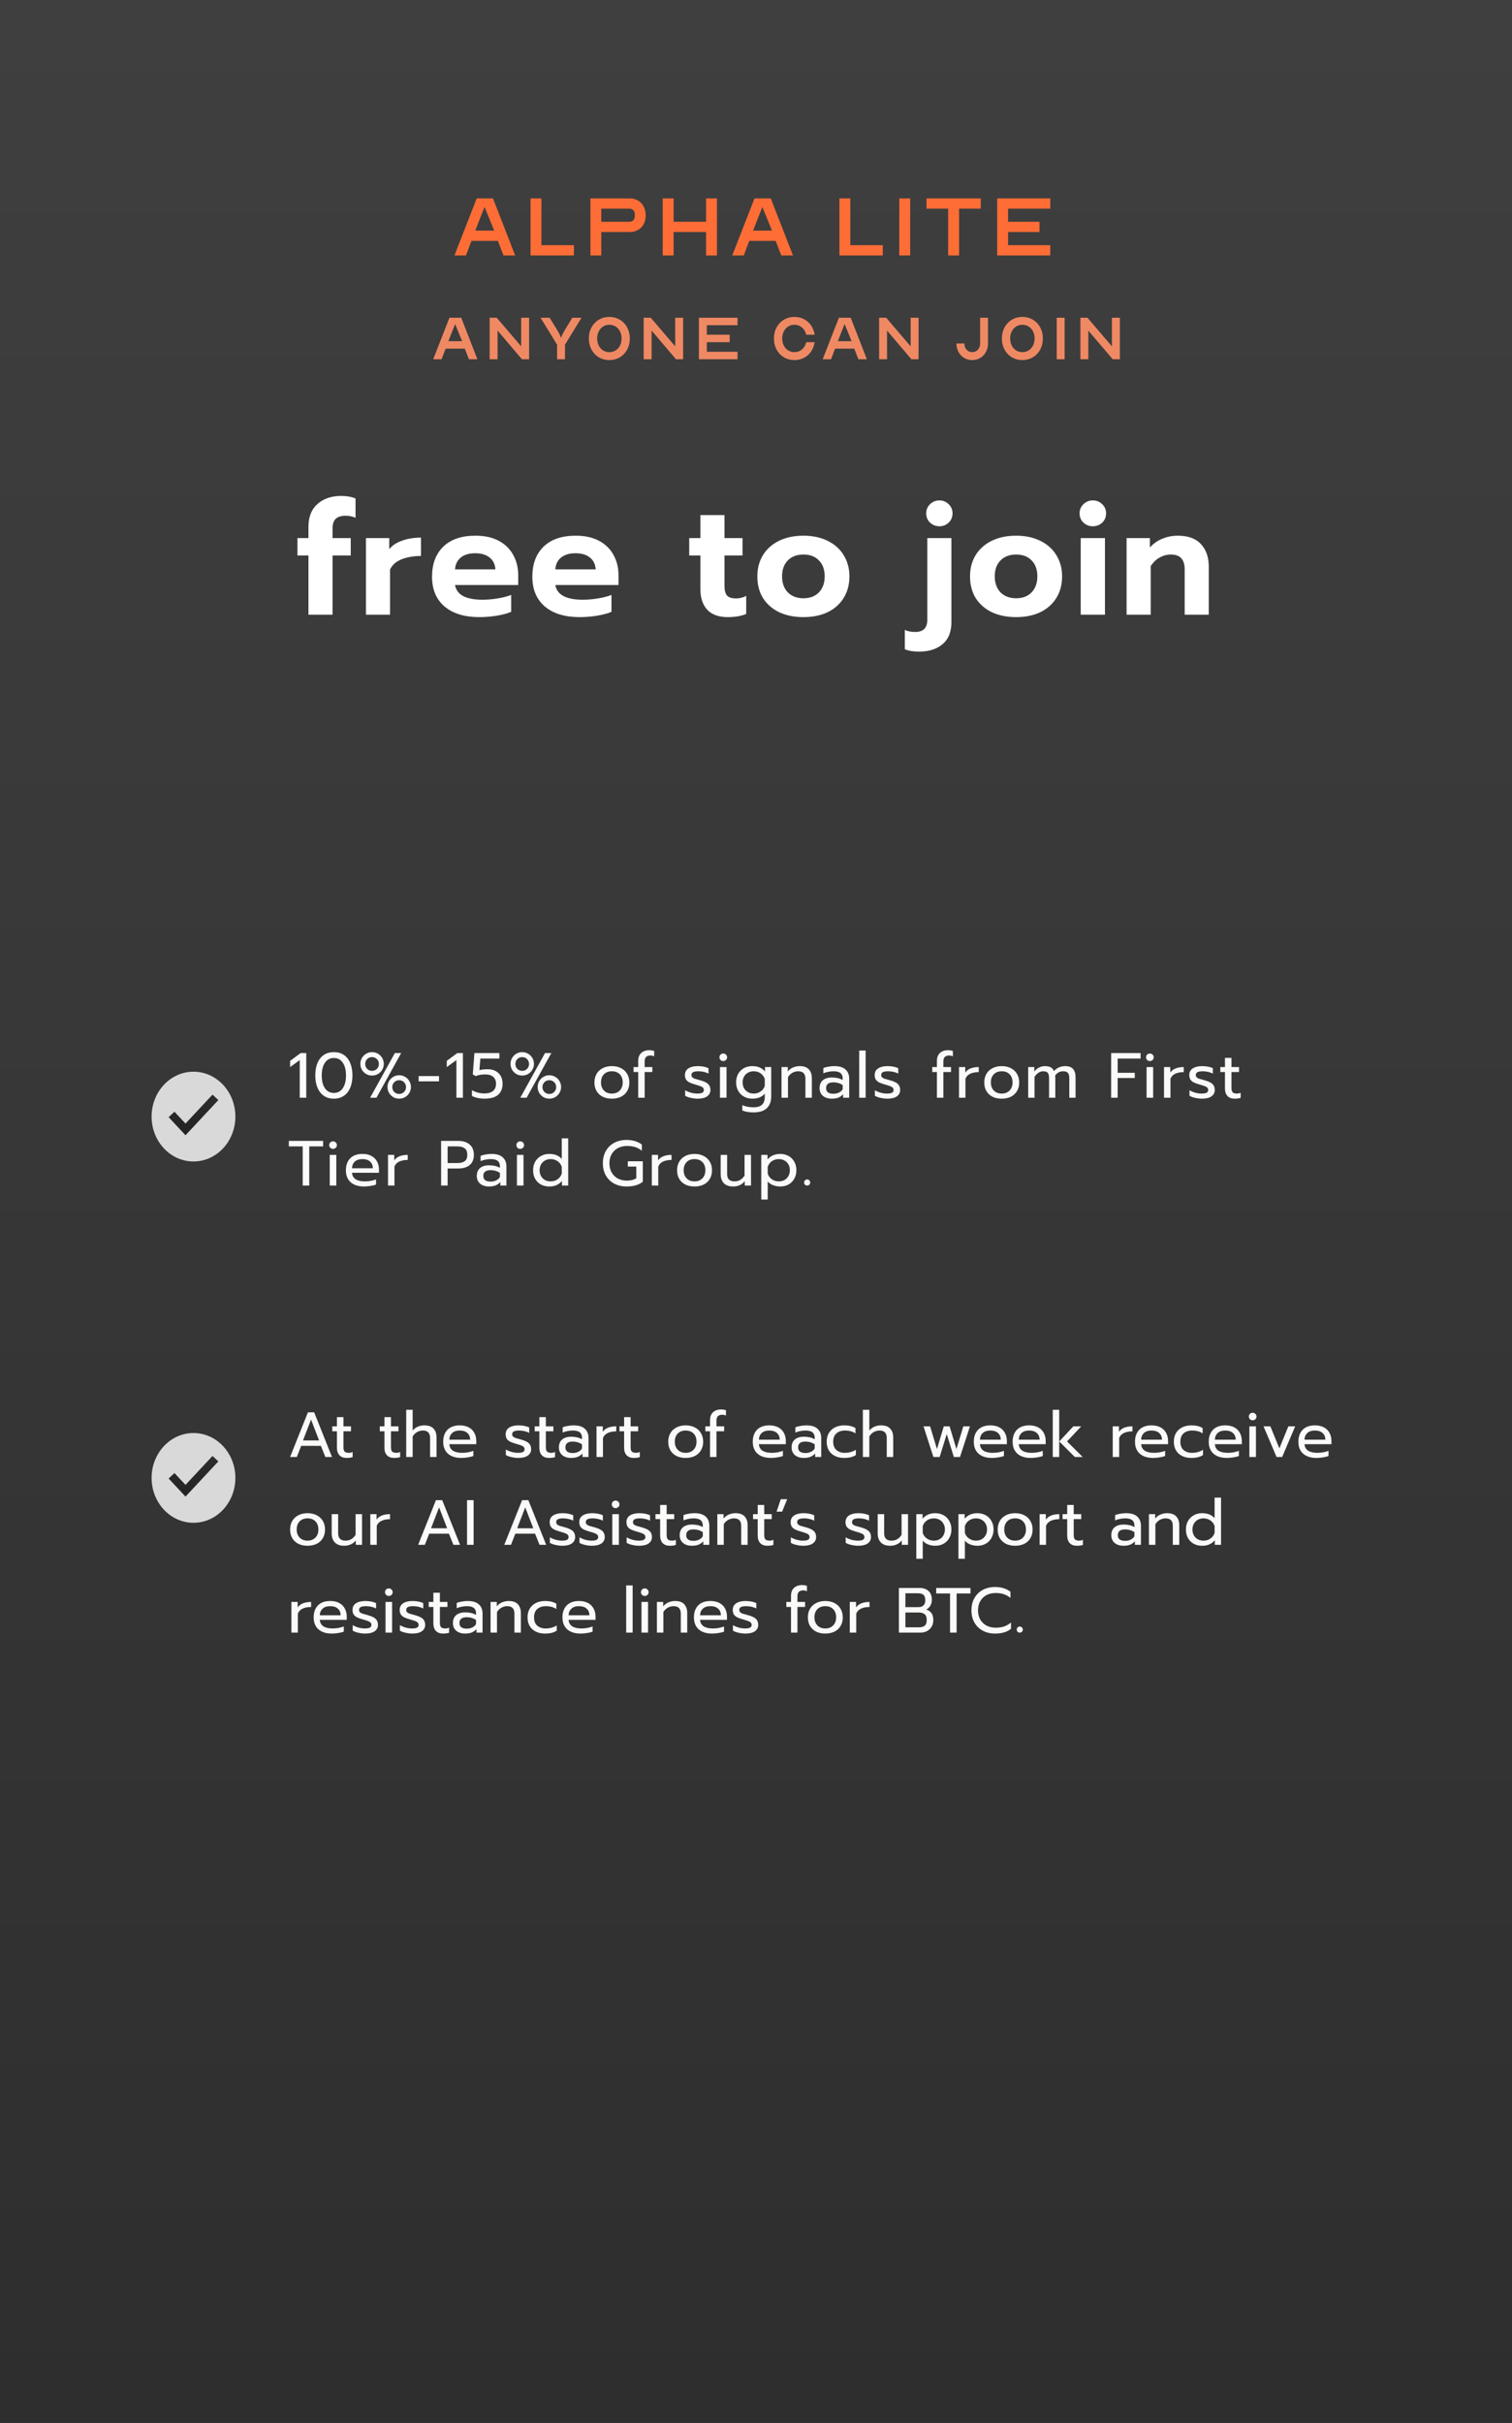 <svg width="379" height="607" viewBox="0 0 379 607" fill="none" xmlns="http://www.w3.org/2000/svg">
<rect x="0" y="0" width="379" height="607" fill="#808080" stroke="none"/>
<rect width="379" height="607" fill="url(#paint0_linear_803_156)"/>
<path d="M77.184 353.816H78.752L83.216 365H81.552L80.432 362.216H75.488L74.4 365H72.72L77.184 353.816ZM79.984 360.856L77.968 355.624L75.952 360.856H79.984ZM86.891 365.24C86.112 365.24 85.509 365.016 85.083 364.568C84.667 364.12 84.459 363.485 84.459 362.664V358.568H83.291V357.32H84.459V355.016H86.091V357.32H87.979V358.568H86.091V362.552C86.091 363.064 86.187 363.427 86.379 363.64C86.581 363.853 86.944 363.96 87.467 363.96C87.776 363.96 88.085 363.891 88.395 363.752V365.032C87.989 365.171 87.488 365.24 86.891 365.24ZM98.797 365.24C98.018 365.24 97.415 365.016 96.989 364.568C96.573 364.12 96.365 363.485 96.365 362.664V358.568H95.197V357.32H96.365V355.016H97.997V357.32H99.885V358.568H97.997V362.552C97.997 363.064 98.093 363.427 98.285 363.64C98.487 363.853 98.85 363.96 99.373 363.96C99.682 363.96 99.992 363.891 100.301 363.752V365.032C99.895 365.171 99.394 365.24 98.797 365.24ZM101.821 353.176H103.437V358.376C104.173 357.512 105.155 357.08 106.381 357.08C107.405 357.08 108.168 357.352 108.669 357.896C109.171 358.44 109.421 359.171 109.421 360.088V365H107.805V360.248C107.805 359 107.208 358.376 106.013 358.376C105.501 358.376 105.021 358.499 104.573 358.744C104.136 358.979 103.757 359.341 103.437 359.832V365H101.821V353.176ZM115.639 365.24C114.22 365.24 113.106 364.888 112.295 364.184C111.495 363.469 111.095 362.467 111.095 361.176C111.095 359.917 111.452 358.92 112.167 358.184C112.892 357.448 113.922 357.08 115.255 357.08C116.14 357.08 116.892 357.251 117.511 357.592C118.13 357.923 118.594 358.387 118.903 358.984C119.223 359.571 119.383 360.243 119.383 361V361.8H112.631C112.684 362.525 112.988 363.069 113.543 363.432C114.108 363.784 114.871 363.96 115.831 363.96C116.322 363.96 116.818 363.917 117.319 363.832C117.82 363.736 118.263 363.613 118.647 363.464V364.76C118.306 364.899 117.852 365.011 117.287 365.096C116.732 365.192 116.183 365.24 115.639 365.24ZM117.863 360.664C117.842 359.939 117.602 359.379 117.143 358.984C116.695 358.579 116.055 358.376 115.223 358.376C114.412 358.376 113.783 358.584 113.335 359C112.887 359.416 112.652 359.971 112.631 360.664H117.863ZM129.903 365.24C129.37 365.24 128.805 365.171 128.207 365.032C127.61 364.904 127.141 364.728 126.799 364.504V363.128C127.215 363.373 127.695 363.576 128.239 363.736C128.783 363.885 129.311 363.96 129.823 363.96C130.399 363.96 130.821 363.891 131.087 363.752C131.354 363.613 131.487 363.389 131.487 363.08C131.487 362.845 131.423 362.659 131.295 362.52C131.178 362.371 130.97 362.237 130.671 362.12C130.383 362.003 129.946 361.864 129.359 361.704C128.73 361.523 128.229 361.341 127.855 361.16C127.493 360.968 127.215 360.728 127.023 360.44C126.842 360.152 126.751 359.779 126.751 359.32C126.751 358.584 127.039 358.029 127.615 357.656C128.202 357.272 128.986 357.08 129.967 357.08C130.479 357.08 130.981 357.128 131.471 357.224C131.962 357.32 132.357 357.453 132.655 357.624V358.968C132.346 358.787 131.962 358.643 131.503 358.536C131.055 358.429 130.597 358.376 130.127 358.376C129.562 358.376 129.13 358.445 128.831 358.584C128.533 358.723 128.383 358.968 128.383 359.32C128.383 359.544 128.447 359.725 128.575 359.864C128.703 360.003 128.906 360.125 129.183 360.232C129.471 360.328 129.925 360.456 130.543 360.616C131.514 360.883 132.186 361.197 132.559 361.56C132.943 361.923 133.135 362.424 133.135 363.064C133.135 363.725 132.863 364.253 132.319 364.648C131.775 365.043 130.97 365.24 129.903 365.24ZM137.625 365.24C136.846 365.24 136.244 365.016 135.817 364.568C135.401 364.12 135.193 363.485 135.193 362.664V358.568H134.025V357.32H135.193V355.016H136.825V357.32H138.713V358.568H136.825V362.552C136.825 363.064 136.921 363.427 137.113 363.64C137.316 363.853 137.678 363.96 138.201 363.96C138.51 363.96 138.82 363.891 139.129 363.752V365.032C138.724 365.171 138.222 365.24 137.625 365.24ZM143.167 365.24C142.239 365.24 141.492 365.005 140.927 364.536C140.372 364.056 140.095 363.411 140.095 362.6C140.095 361.747 140.362 361.091 140.895 360.632C141.439 360.163 142.207 359.928 143.199 359.928C144.255 359.928 145.151 360.141 145.887 360.568V360.168C145.887 359.56 145.7 359.112 145.327 358.824C144.964 358.525 144.388 358.376 143.599 358.376C143.13 358.376 142.671 358.424 142.223 358.52C141.786 358.605 141.391 358.728 141.039 358.888V357.576C141.359 357.427 141.775 357.309 142.287 357.224C142.799 357.128 143.295 357.08 143.775 357.08C145.044 357.08 145.983 357.363 146.591 357.928C147.21 358.483 147.519 359.256 147.519 360.248V365H145.999V364.136C145.668 364.499 145.274 364.776 144.815 364.968C144.367 365.149 143.818 365.24 143.167 365.24ZM143.567 364.008C144.079 364.008 144.543 363.907 144.959 363.704C145.375 363.501 145.684 363.219 145.887 362.856V361.816C145.194 361.368 144.42 361.144 143.567 361.144C142.948 361.144 142.484 361.267 142.175 361.512C141.876 361.747 141.727 362.109 141.727 362.6C141.727 363.539 142.34 364.008 143.567 364.008ZM149.524 357.32H151.092V358.696C151.412 358.227 151.86 357.88 152.436 357.656C153.023 357.432 153.7 357.32 154.468 357.32V358.584C153.647 358.584 152.943 358.717 152.356 358.984C151.77 359.251 151.364 359.672 151.14 360.248V365H149.524V357.32ZM158.875 365.24C158.096 365.24 157.494 365.016 157.067 364.568C156.651 364.12 156.443 363.485 156.443 362.664V358.568H155.275V357.32H156.443V355.016H158.075V357.32H159.963V358.568H158.075V362.552C158.075 363.064 158.171 363.427 158.363 363.64C158.566 363.853 158.928 363.96 159.451 363.96C159.76 363.96 160.07 363.891 160.379 363.752V365.032C159.974 365.171 159.472 365.24 158.875 365.24ZM171.869 365.24C171.005 365.24 170.243 365.08 169.581 364.76C168.931 364.429 168.419 363.96 168.045 363.352C167.683 362.733 167.501 362.008 167.501 361.176C167.501 360.355 167.683 359.635 168.045 359.016C168.408 358.397 168.92 357.923 169.581 357.592C170.243 357.251 171.005 357.08 171.869 357.08C172.733 357.08 173.496 357.251 174.157 357.592C174.819 357.923 175.331 358.397 175.693 359.016C176.067 359.635 176.253 360.355 176.253 361.176C176.253 362.008 176.067 362.733 175.693 363.352C175.331 363.96 174.819 364.429 174.157 364.76C173.496 365.08 172.733 365.24 171.869 365.24ZM171.869 363.96C172.701 363.96 173.363 363.704 173.853 363.192C174.344 362.68 174.589 362.008 174.589 361.176C174.589 360.312 174.344 359.629 173.853 359.128C173.363 358.627 172.701 358.376 171.869 358.376C171.037 358.376 170.376 358.627 169.885 359.128C169.395 359.629 169.149 360.312 169.149 361.176C169.149 362.008 169.395 362.68 169.885 363.192C170.376 363.704 171.037 363.96 171.869 363.96ZM177.974 358.568H176.806V357.32H177.974V355.816C177.974 354.931 178.225 354.259 178.726 353.8C179.228 353.331 179.9 353.096 180.742 353.096C181.18 353.096 181.59 353.16 181.974 353.288V354.632C181.676 354.493 181.366 354.424 181.046 354.424C180.545 354.424 180.177 354.547 179.942 354.792C179.708 355.027 179.59 355.4 179.59 355.912V357.32H181.51V358.568H179.59V365H177.974V358.568ZM193.233 365.24C191.814 365.24 190.699 364.888 189.889 364.184C189.089 363.469 188.689 362.467 188.689 361.176C188.689 359.917 189.046 358.92 189.761 358.184C190.486 357.448 191.515 357.08 192.849 357.08C193.734 357.08 194.486 357.251 195.105 357.592C195.723 357.923 196.187 358.387 196.497 358.984C196.817 359.571 196.977 360.243 196.977 361V361.8H190.225C190.278 362.525 190.582 363.069 191.137 363.432C191.702 363.784 192.465 363.96 193.425 363.96C193.915 363.96 194.411 363.917 194.913 363.832C195.414 363.736 195.857 363.613 196.241 363.464V364.76C195.899 364.899 195.446 365.011 194.881 365.096C194.326 365.192 193.777 365.24 193.233 365.24ZM195.457 360.664C195.435 359.939 195.195 359.379 194.737 358.984C194.289 358.579 193.649 358.376 192.817 358.376C192.006 358.376 191.377 358.584 190.929 359C190.481 359.416 190.246 359.971 190.225 360.664H195.457ZM201.495 365.24C200.567 365.24 199.82 365.005 199.255 364.536C198.7 364.056 198.423 363.411 198.423 362.6C198.423 361.747 198.69 361.091 199.223 360.632C199.767 360.163 200.535 359.928 201.527 359.928C202.583 359.928 203.479 360.141 204.215 360.568V360.168C204.215 359.56 204.028 359.112 203.655 358.824C203.292 358.525 202.716 358.376 201.927 358.376C201.458 358.376 200.999 358.424 200.551 358.52C200.114 358.605 199.719 358.728 199.367 358.888V357.576C199.687 357.427 200.103 357.309 200.615 357.224C201.127 357.128 201.623 357.08 202.103 357.08C203.372 357.08 204.311 357.363 204.919 357.928C205.538 358.483 205.847 359.256 205.847 360.248V365H204.327V364.136C203.996 364.499 203.602 364.776 203.143 364.968C202.695 365.149 202.146 365.24 201.495 365.24ZM201.895 364.008C202.407 364.008 202.871 363.907 203.287 363.704C203.703 363.501 204.012 363.219 204.215 362.856V361.816C203.522 361.368 202.748 361.144 201.895 361.144C201.276 361.144 200.812 361.267 200.503 361.512C200.204 361.747 200.055 362.109 200.055 362.6C200.055 363.539 200.668 364.008 201.895 364.008ZM211.588 365.24C210.735 365.24 209.977 365.08 209.316 364.76C208.655 364.44 208.137 363.976 207.764 363.368C207.401 362.749 207.22 362.019 207.22 361.176C207.22 360.333 207.401 359.608 207.764 359C208.137 358.381 208.655 357.907 209.316 357.576C209.988 357.245 210.756 357.08 211.62 357.08C212.793 357.08 213.732 357.309 214.436 357.768V359.096C213.743 358.616 212.857 358.376 211.78 358.376C210.905 358.376 210.196 358.616 209.652 359.096C209.119 359.565 208.852 360.259 208.852 361.176C208.852 362.093 209.119 362.787 209.652 363.256C210.185 363.725 210.884 363.96 211.748 363.96C212.825 363.96 213.753 363.704 214.532 363.192V364.504C214.159 364.76 213.732 364.947 213.252 365.064C212.783 365.181 212.228 365.24 211.588 365.24ZM216.29 353.176H217.906V358.376C218.642 357.512 219.623 357.08 220.85 357.08C221.874 357.08 222.637 357.352 223.138 357.896C223.639 358.44 223.89 359.171 223.89 360.088V365H222.274V360.248C222.274 359 221.677 358.376 220.482 358.376C219.97 358.376 219.49 358.499 219.042 358.744C218.605 358.979 218.226 359.341 217.906 359.832V365H216.29V353.176ZM231.486 357.32H233.134L234.862 363.016L236.574 357.32H238.03L239.742 363.016L241.47 357.32H243.134L240.638 365H239.086L237.31 359.272L235.534 365H233.966L231.486 357.32ZM248.639 365.24C247.22 365.24 246.106 364.888 245.295 364.184C244.495 363.469 244.095 362.467 244.095 361.176C244.095 359.917 244.452 358.92 245.167 358.184C245.892 357.448 246.922 357.08 248.255 357.08C249.14 357.08 249.892 357.251 250.511 357.592C251.13 357.923 251.594 358.387 251.903 358.984C252.223 359.571 252.383 360.243 252.383 361V361.8H245.631C245.684 362.525 245.988 363.069 246.543 363.432C247.108 363.784 247.871 363.96 248.831 363.96C249.322 363.96 249.818 363.917 250.319 363.832C250.82 363.736 251.263 363.613 251.647 363.464V364.76C251.306 364.899 250.852 365.011 250.287 365.096C249.732 365.192 249.183 365.24 248.639 365.24ZM250.863 360.664C250.842 359.939 250.602 359.379 250.143 358.984C249.695 358.579 249.055 358.376 248.223 358.376C247.412 358.376 246.783 358.584 246.335 359C245.887 359.416 245.652 359.971 245.631 360.664H250.863ZM258.373 365.24C256.955 365.24 255.84 364.888 255.029 364.184C254.229 363.469 253.829 362.467 253.829 361.176C253.829 359.917 254.187 358.92 254.901 358.184C255.627 357.448 256.656 357.08 257.989 357.08C258.875 357.08 259.627 357.251 260.245 357.592C260.864 357.923 261.328 358.387 261.637 358.984C261.957 359.571 262.117 360.243 262.117 361V361.8H255.365C255.419 362.525 255.723 363.069 256.277 363.432C256.843 363.784 257.605 363.96 258.565 363.96C259.056 363.96 259.552 363.917 260.053 363.832C260.555 363.736 260.997 363.613 261.381 363.464V364.76C261.04 364.899 260.587 365.011 260.021 365.096C259.467 365.192 258.917 365.24 258.373 365.24ZM260.597 360.664C260.576 359.939 260.336 359.379 259.877 358.984C259.429 358.579 258.789 358.376 257.957 358.376C257.147 358.376 256.517 358.584 256.069 359C255.621 359.416 255.387 359.971 255.365 360.664H260.597ZM263.884 353.176H265.5V365H263.884V353.176ZM265.516 361.112L269.052 357.32H271.02L267.468 361.112L271.388 365H269.42L265.516 361.112ZM278.915 357.32H280.483V358.696C280.803 358.227 281.251 357.88 281.827 357.656C282.414 357.432 283.091 357.32 283.859 357.32V358.584C283.038 358.584 282.334 358.717 281.747 358.984C281.16 359.251 280.755 359.672 280.531 360.248V365H278.915V357.32ZM289.045 365.24C287.627 365.24 286.512 364.888 285.701 364.184C284.901 363.469 284.501 362.467 284.501 361.176C284.501 359.917 284.859 358.92 285.573 358.184C286.299 357.448 287.328 357.08 288.661 357.08C289.547 357.08 290.299 357.251 290.917 357.592C291.536 357.923 292 358.387 292.309 358.984C292.629 359.571 292.789 360.243 292.789 361V361.8H286.037C286.091 362.525 286.395 363.069 286.949 363.432C287.515 363.784 288.277 363.96 289.237 363.96C289.728 363.96 290.224 363.917 290.725 363.832C291.227 363.736 291.669 363.613 292.053 363.464V364.76C291.712 364.899 291.259 365.011 290.693 365.096C290.139 365.192 289.589 365.24 289.045 365.24ZM291.269 360.664C291.248 359.939 291.008 359.379 290.549 358.984C290.101 358.579 289.461 358.376 288.629 358.376C287.819 358.376 287.189 358.584 286.741 359C286.293 359.416 286.059 359.971 286.037 360.664H291.269ZM298.604 365.24C297.75 365.24 296.993 365.08 296.332 364.76C295.67 364.44 295.153 363.976 294.78 363.368C294.417 362.749 294.236 362.019 294.236 361.176C294.236 360.333 294.417 359.608 294.78 359C295.153 358.381 295.67 357.907 296.332 357.576C297.004 357.245 297.772 357.08 298.636 357.08C299.809 357.08 300.748 357.309 301.452 357.768V359.096C300.758 358.616 299.873 358.376 298.796 358.376C297.921 358.376 297.212 358.616 296.668 359.096C296.134 359.565 295.868 360.259 295.868 361.176C295.868 362.093 296.134 362.787 296.668 363.256C297.201 363.725 297.9 363.96 298.764 363.96C299.841 363.96 300.769 363.704 301.548 363.192V364.504C301.174 364.76 300.748 364.947 300.268 365.064C299.798 365.181 299.244 365.24 298.604 365.24ZM307.53 365.24C306.111 365.24 304.996 364.888 304.186 364.184C303.386 363.469 302.986 362.467 302.986 361.176C302.986 359.917 303.343 358.92 304.058 358.184C304.783 357.448 305.812 357.08 307.146 357.08C308.031 357.08 308.783 357.251 309.402 357.592C310.02 357.923 310.484 358.387 310.794 358.984C311.114 359.571 311.274 360.243 311.274 361V361.8H304.522C304.575 362.525 304.879 363.069 305.434 363.432C305.999 363.784 306.762 363.96 307.722 363.96C308.212 363.96 308.708 363.917 309.21 363.832C309.711 363.736 310.154 363.613 310.538 363.464V364.76C310.196 364.899 309.743 365.011 309.178 365.096C308.623 365.192 308.074 365.24 307.53 365.24ZM309.754 360.664C309.732 359.939 309.492 359.379 309.034 358.984C308.586 358.579 307.946 358.376 307.114 358.376C306.303 358.376 305.674 358.584 305.226 359C304.778 359.416 304.543 359.971 304.522 360.664H309.754ZM313.984 355.816C313.717 355.816 313.493 355.725 313.312 355.544C313.131 355.363 313.04 355.139 313.04 354.872C313.04 354.605 313.131 354.381 313.312 354.2C313.493 354.019 313.717 353.928 313.984 353.928C314.261 353.928 314.491 354.019 314.672 354.2C314.864 354.381 314.96 354.605 314.96 354.872C314.96 355.139 314.864 355.363 314.672 355.544C314.491 355.725 314.261 355.816 313.984 355.816ZM313.168 357.32H314.816V365H313.168V357.32ZM316.72 357.32H318.432L320.688 362.84L322.944 357.32H324.656L321.392 365H319.984L316.72 357.32ZM329.998 365.24C328.58 365.24 327.465 364.888 326.654 364.184C325.854 363.469 325.454 362.467 325.454 361.176C325.454 359.917 325.812 358.92 326.526 358.184C327.252 357.448 328.281 357.08 329.614 357.08C330.5 357.08 331.252 357.251 331.87 357.592C332.489 357.923 332.953 358.387 333.262 358.984C333.582 359.571 333.742 360.243 333.742 361V361.8H326.99C327.044 362.525 327.348 363.069 327.902 363.432C328.468 363.784 329.23 363.96 330.19 363.96C330.681 363.96 331.177 363.917 331.678 363.832C332.18 363.736 332.622 363.613 333.006 363.464V364.76C332.665 364.899 332.212 365.011 331.646 365.096C331.092 365.192 330.542 365.24 329.998 365.24ZM332.222 360.664C332.201 359.939 331.961 359.379 331.502 358.984C331.054 358.579 330.414 358.376 329.582 358.376C328.772 358.376 328.142 358.584 327.694 359C327.246 359.416 327.012 359.971 326.99 360.664H332.222ZM77.088 387.24C76.224 387.24 75.461 387.08 74.8 386.76C74.149 386.429 73.637 385.96 73.264 385.352C72.901 384.733 72.72 384.008 72.72 383.176C72.72 382.355 72.901 381.635 73.264 381.016C73.627 380.397 74.139 379.923 74.8 379.592C75.461 379.251 76.224 379.08 77.088 379.08C77.952 379.08 78.715 379.251 79.376 379.592C80.037 379.923 80.549 380.397 80.912 381.016C81.285 381.635 81.472 382.355 81.472 383.176C81.472 384.008 81.285 384.733 80.912 385.352C80.549 385.96 80.037 386.429 79.376 386.76C78.715 387.08 77.952 387.24 77.088 387.24ZM77.088 385.96C77.92 385.96 78.581 385.704 79.072 385.192C79.563 384.68 79.808 384.008 79.808 383.176C79.808 382.312 79.563 381.629 79.072 381.128C78.581 380.627 77.92 380.376 77.088 380.376C76.256 380.376 75.595 380.627 75.104 381.128C74.613 381.629 74.368 382.312 74.368 383.176C74.368 384.008 74.613 384.68 75.104 385.192C75.595 385.704 76.256 385.96 77.088 385.96ZM86.284 387.24C85.249 387.24 84.465 386.963 83.931 386.408C83.409 385.853 83.147 385.112 83.147 384.184V379.32H84.763V384.12C84.763 385.347 85.377 385.96 86.603 385.96C87.681 385.96 88.523 385.475 89.132 384.504V379.32H90.748V387H89.18V385.912C88.817 386.371 88.385 386.707 87.883 386.92C87.393 387.133 86.859 387.24 86.284 387.24ZM92.821 379.32H94.389V380.696C94.709 380.227 95.157 379.88 95.733 379.656C96.32 379.432 96.997 379.32 97.765 379.32V380.584C96.944 380.584 96.24 380.717 95.653 380.984C95.067 381.251 94.661 381.672 94.437 382.248V387H92.821V379.32ZM109.278 375.816H110.846L115.31 387H113.646L112.526 384.216H107.582L106.494 387H104.814L109.278 375.816ZM112.078 382.856L110.062 377.624L108.046 382.856H112.078ZM117.071 375.816H118.719V387H117.071V375.816ZM130.872 375.816H132.44L136.904 387H135.24L134.12 384.216H129.176L128.088 387H126.408L130.872 375.816ZM133.672 382.856L131.656 377.624L129.64 382.856H133.672ZM140.935 387.24C140.401 387.24 139.836 387.171 139.239 387.032C138.641 386.904 138.172 386.728 137.831 386.504V385.128C138.247 385.373 138.727 385.576 139.271 385.736C139.815 385.885 140.343 385.96 140.855 385.96C141.431 385.96 141.852 385.891 142.119 385.752C142.385 385.613 142.519 385.389 142.519 385.08C142.519 384.845 142.455 384.659 142.327 384.52C142.209 384.371 142.001 384.237 141.703 384.12C141.415 384.003 140.977 383.864 140.391 383.704C139.761 383.523 139.26 383.341 138.887 383.16C138.524 382.968 138.247 382.728 138.055 382.44C137.873 382.152 137.783 381.779 137.783 381.32C137.783 380.584 138.071 380.029 138.647 379.656C139.233 379.272 140.017 379.08 140.999 379.08C141.511 379.08 142.012 379.128 142.503 379.224C142.993 379.32 143.388 379.453 143.687 379.624V380.968C143.377 380.787 142.993 380.643 142.535 380.536C142.087 380.429 141.628 380.376 141.159 380.376C140.593 380.376 140.161 380.445 139.863 380.584C139.564 380.723 139.414 380.968 139.414 381.32C139.414 381.544 139.479 381.725 139.607 381.864C139.735 382.003 139.937 382.125 140.215 382.232C140.503 382.328 140.956 382.456 141.575 382.616C142.545 382.883 143.217 383.197 143.591 383.56C143.975 383.923 144.167 384.424 144.167 385.064C144.167 385.725 143.895 386.253 143.351 386.648C142.807 387.043 142.001 387.24 140.935 387.24ZM148.356 387.24C147.823 387.24 147.258 387.171 146.66 387.032C146.063 386.904 145.594 386.728 145.252 386.504V385.128C145.668 385.373 146.148 385.576 146.692 385.736C147.236 385.885 147.764 385.96 148.276 385.96C148.852 385.96 149.274 385.891 149.54 385.752C149.807 385.613 149.94 385.389 149.94 385.08C149.94 384.845 149.876 384.659 149.748 384.52C149.631 384.371 149.423 384.237 149.124 384.12C148.836 384.003 148.399 383.864 147.812 383.704C147.183 383.523 146.682 383.341 146.308 383.16C145.946 382.968 145.668 382.728 145.476 382.44C145.295 382.152 145.204 381.779 145.204 381.32C145.204 380.584 145.492 380.029 146.068 379.656C146.655 379.272 147.439 379.08 148.42 379.08C148.932 379.08 149.434 379.128 149.924 379.224C150.415 379.32 150.81 379.453 151.108 379.624V380.968C150.799 380.787 150.415 380.643 149.956 380.536C149.508 380.429 149.05 380.376 148.58 380.376C148.015 380.376 147.583 380.445 147.284 380.584C146.986 380.723 146.836 380.968 146.836 381.32C146.836 381.544 146.9 381.725 147.028 381.864C147.156 382.003 147.359 382.125 147.636 382.232C147.924 382.328 148.378 382.456 148.996 382.616C149.967 382.883 150.639 383.197 151.012 383.56C151.396 383.923 151.588 384.424 151.588 385.064C151.588 385.725 151.316 386.253 150.772 386.648C150.228 387.043 149.423 387.24 148.356 387.24ZM154.297 377.816C154.03 377.816 153.806 377.725 153.625 377.544C153.443 377.363 153.353 377.139 153.353 376.872C153.353 376.605 153.443 376.381 153.625 376.2C153.806 376.019 154.03 375.928 154.297 375.928C154.574 375.928 154.803 376.019 154.985 376.2C155.177 376.381 155.273 376.605 155.273 376.872C155.273 377.139 155.177 377.363 154.985 377.544C154.803 377.725 154.574 377.816 154.297 377.816ZM153.481 379.32H155.129V387H153.481V379.32ZM160.185 387.24C159.651 387.24 159.086 387.171 158.489 387.032C157.891 386.904 157.422 386.728 157.081 386.504V385.128C157.497 385.373 157.977 385.576 158.521 385.736C159.065 385.885 159.593 385.96 160.105 385.96C160.681 385.96 161.102 385.891 161.369 385.752C161.635 385.613 161.769 385.389 161.769 385.08C161.769 384.845 161.705 384.659 161.577 384.52C161.459 384.371 161.251 384.237 160.953 384.12C160.665 384.003 160.227 383.864 159.641 383.704C159.011 383.523 158.51 383.341 158.137 383.16C157.774 382.968 157.497 382.728 157.305 382.44C157.123 382.152 157.033 381.779 157.033 381.32C157.033 380.584 157.321 380.029 157.897 379.656C158.483 379.272 159.267 379.08 160.249 379.08C160.761 379.08 161.262 379.128 161.753 379.224C162.243 379.32 162.638 379.453 162.937 379.624V380.968C162.627 380.787 162.243 380.643 161.785 380.536C161.337 380.429 160.878 380.376 160.409 380.376C159.843 380.376 159.411 380.445 159.113 380.584C158.814 380.723 158.664 380.968 158.664 381.32C158.664 381.544 158.729 381.725 158.857 381.864C158.985 382.003 159.187 382.125 159.465 382.232C159.753 382.328 160.206 382.456 160.825 382.616C161.795 382.883 162.467 383.197 162.841 383.56C163.225 383.923 163.417 384.424 163.417 385.064C163.417 385.725 163.145 386.253 162.601 386.648C162.057 387.043 161.251 387.24 160.185 387.24ZM167.906 387.24C167.128 387.24 166.525 387.016 166.098 386.568C165.682 386.12 165.474 385.485 165.474 384.664V380.568H164.306V379.32H165.474V377.016H167.106V379.32H168.994V380.568H167.106V384.552C167.106 385.064 167.202 385.427 167.394 385.64C167.597 385.853 167.96 385.96 168.482 385.96C168.792 385.96 169.101 385.891 169.41 385.752V387.032C169.005 387.171 168.504 387.24 167.906 387.24ZM173.448 387.24C172.52 387.24 171.774 387.005 171.208 386.536C170.654 386.056 170.376 385.411 170.376 384.6C170.376 383.747 170.643 383.091 171.176 382.632C171.72 382.163 172.488 381.928 173.48 381.928C174.536 381.928 175.432 382.141 176.168 382.568V382.168C176.168 381.56 175.982 381.112 175.608 380.824C175.246 380.525 174.67 380.376 173.88 380.376C173.411 380.376 172.952 380.424 172.504 380.52C172.067 380.605 171.672 380.728 171.32 380.888V379.576C171.64 379.427 172.056 379.309 172.568 379.224C173.08 379.128 173.576 379.08 174.056 379.08C175.326 379.08 176.264 379.363 176.872 379.928C177.491 380.483 177.8 381.256 177.8 382.248V387H176.28V386.136C175.95 386.499 175.555 386.776 175.096 386.968C174.648 387.149 174.099 387.24 173.448 387.24ZM173.848 386.008C174.36 386.008 174.824 385.907 175.24 385.704C175.656 385.501 175.966 385.219 176.168 384.856V383.816C175.475 383.368 174.702 383.144 173.848 383.144C173.23 383.144 172.766 383.267 172.456 383.512C172.158 383.747 172.008 384.109 172.008 384.6C172.008 385.539 172.622 386.008 173.848 386.008ZM179.806 379.32H181.374V380.424C181.736 379.965 182.179 379.629 182.702 379.416C183.235 379.192 183.79 379.08 184.366 379.08C185.39 379.08 186.152 379.352 186.654 379.896C187.155 380.44 187.406 381.171 187.406 382.088V387H185.79V382.248C185.79 381 185.192 380.376 183.998 380.376C183.486 380.376 183.006 380.499 182.558 380.744C182.12 380.979 181.742 381.341 181.422 381.832V387H179.806V379.32ZM192.359 387.24C191.581 387.24 190.978 387.016 190.551 386.568C190.135 386.12 189.927 385.485 189.927 384.664V380.568H188.759V379.32H189.927V377.016H191.559V379.32H193.447V380.568H191.559V384.552C191.559 385.064 191.655 385.427 191.847 385.64C192.05 385.853 192.413 385.96 192.935 385.96C193.245 385.96 193.554 385.891 193.863 385.752V387.032C193.458 387.171 192.957 387.24 192.359 387.24ZM195.714 375.576H197.314L196.049 378.696H194.658L195.714 375.576ZM201.341 387.24C200.807 387.24 200.242 387.171 199.645 387.032C199.047 386.904 198.578 386.728 198.237 386.504V385.128C198.653 385.373 199.133 385.576 199.677 385.736C200.221 385.885 200.749 385.96 201.261 385.96C201.837 385.96 202.258 385.891 202.525 385.752C202.791 385.613 202.925 385.389 202.925 385.08C202.925 384.845 202.861 384.659 202.733 384.52C202.615 384.371 202.407 384.237 202.109 384.12C201.821 384.003 201.383 383.864 200.797 383.704C200.167 383.523 199.666 383.341 199.293 383.16C198.93 382.968 198.653 382.728 198.461 382.44C198.279 382.152 198.189 381.779 198.189 381.32C198.189 380.584 198.477 380.029 199.053 379.656C199.639 379.272 200.423 379.08 201.405 379.08C201.917 379.08 202.418 379.128 202.909 379.224C203.399 379.32 203.794 379.453 204.093 379.624V380.968C203.783 380.787 203.399 380.643 202.941 380.536C202.493 380.429 202.034 380.376 201.565 380.376C200.999 380.376 200.567 380.445 200.269 380.584C199.97 380.723 199.821 380.968 199.821 381.32C199.821 381.544 199.885 381.725 200.013 381.864C200.141 382.003 200.343 382.125 200.621 382.232C200.909 382.328 201.362 382.456 201.981 382.616C202.951 382.883 203.623 383.197 203.997 383.56C204.381 383.923 204.573 384.424 204.573 385.064C204.573 385.725 204.301 386.253 203.757 386.648C203.213 387.043 202.407 387.24 201.341 387.24ZM215.091 387.24C214.557 387.24 213.992 387.171 213.395 387.032C212.797 386.904 212.328 386.728 211.987 386.504V385.128C212.403 385.373 212.883 385.576 213.427 385.736C213.971 385.885 214.499 385.96 215.011 385.96C215.587 385.96 216.008 385.891 216.275 385.752C216.541 385.613 216.675 385.389 216.675 385.08C216.675 384.845 216.611 384.659 216.483 384.52C216.365 384.371 216.157 384.237 215.859 384.12C215.571 384.003 215.133 383.864 214.547 383.704C213.917 383.523 213.416 383.341 213.043 383.16C212.68 382.968 212.403 382.728 212.211 382.44C212.029 382.152 211.939 381.779 211.939 381.32C211.939 380.584 212.227 380.029 212.803 379.656C213.389 379.272 214.173 379.08 215.155 379.08C215.667 379.08 216.168 379.128 216.659 379.224C217.149 379.32 217.544 379.453 217.843 379.624V380.968C217.533 380.787 217.149 380.643 216.691 380.536C216.243 380.429 215.784 380.376 215.315 380.376C214.749 380.376 214.317 380.445 214.019 380.584C213.72 380.723 213.571 380.968 213.571 381.32C213.571 381.544 213.635 381.725 213.763 381.864C213.891 382.003 214.093 382.125 214.371 382.232C214.659 382.328 215.112 382.456 215.731 382.616C216.701 382.883 217.373 383.197 217.747 383.56C218.131 383.923 218.323 384.424 218.323 385.064C218.323 385.725 218.051 386.253 217.507 386.648C216.963 387.043 216.157 387.24 215.091 387.24ZM223.143 387.24C222.108 387.24 221.324 386.963 220.791 386.408C220.268 385.853 220.007 385.112 220.007 384.184V379.32H221.623V384.12C221.623 385.347 222.236 385.96 223.463 385.96C224.54 385.96 225.383 385.475 225.991 384.504V379.32H227.607V387H226.039V385.912C225.676 386.371 225.244 386.707 224.743 386.92C224.252 387.133 223.719 387.24 223.143 387.24ZM229.681 379.32H231.249V380.456C232.038 379.539 233.105 379.08 234.449 379.08C235.217 379.08 235.905 379.251 236.513 379.592C237.131 379.933 237.611 380.413 237.953 381.032C238.305 381.64 238.481 382.349 238.481 383.16C238.481 383.96 238.305 384.669 237.953 385.288C237.611 385.907 237.137 386.387 236.529 386.728C235.921 387.069 235.227 387.24 234.449 387.24C233.809 387.24 233.211 387.133 232.657 386.92C232.102 386.707 231.649 386.392 231.297 385.976V390.504H229.681V379.32ZM234.081 385.96C234.603 385.96 235.073 385.848 235.489 385.624C235.915 385.389 236.246 385.059 236.481 384.632C236.726 384.205 236.849 383.715 236.849 383.16C236.849 382.605 236.726 382.12 236.481 381.704C236.246 381.277 235.915 380.952 235.489 380.728C235.073 380.493 234.603 380.376 234.081 380.376C233.43 380.376 232.854 380.547 232.353 380.888C231.862 381.229 231.51 381.699 231.297 382.296V384.024C231.478 384.611 231.825 385.08 232.337 385.432C232.849 385.784 233.43 385.96 234.081 385.96ZM240.243 379.32H241.811V380.456C242.6 379.539 243.667 379.08 245.011 379.08C245.779 379.08 246.467 379.251 247.075 379.592C247.694 379.933 248.174 380.413 248.515 381.032C248.867 381.64 249.043 382.349 249.043 383.16C249.043 383.96 248.867 384.669 248.515 385.288C248.174 385.907 247.699 386.387 247.091 386.728C246.483 387.069 245.79 387.24 245.011 387.24C244.371 387.24 243.774 387.133 243.219 386.92C242.664 386.707 242.211 386.392 241.859 385.976V390.504H240.243V379.32ZM244.643 385.96C245.166 385.96 245.635 385.848 246.051 385.624C246.478 385.389 246.808 385.059 247.043 384.632C247.288 384.205 247.411 383.715 247.411 383.16C247.411 382.605 247.288 382.12 247.043 381.704C246.808 381.277 246.478 380.952 246.051 380.728C245.635 380.493 245.166 380.376 244.643 380.376C243.992 380.376 243.416 380.547 242.915 380.888C242.424 381.229 242.072 381.699 241.859 382.296V384.024C242.04 384.611 242.387 385.08 242.899 385.432C243.411 385.784 243.992 385.96 244.643 385.96ZM254.447 387.24C253.583 387.24 252.821 387.08 252.159 386.76C251.509 386.429 250.997 385.96 250.623 385.352C250.261 384.733 250.079 384.008 250.079 383.176C250.079 382.355 250.261 381.635 250.623 381.016C250.986 380.397 251.498 379.923 252.159 379.592C252.821 379.251 253.583 379.08 254.447 379.08C255.311 379.08 256.074 379.251 256.735 379.592C257.397 379.923 257.909 380.397 258.271 381.016C258.645 381.635 258.831 382.355 258.831 383.176C258.831 384.008 258.645 384.733 258.271 385.352C257.909 385.96 257.397 386.429 256.735 386.76C256.074 387.08 255.311 387.24 254.447 387.24ZM254.447 385.96C255.279 385.96 255.941 385.704 256.431 385.192C256.922 384.68 257.167 384.008 257.167 383.176C257.167 382.312 256.922 381.629 256.431 381.128C255.941 380.627 255.279 380.376 254.447 380.376C253.615 380.376 252.954 380.627 252.463 381.128C251.973 381.629 251.727 382.312 251.727 383.176C251.727 384.008 251.973 384.68 252.463 385.192C252.954 385.704 253.615 385.96 254.447 385.96ZM260.587 379.32H262.155V380.696C262.475 380.227 262.923 379.88 263.499 379.656C264.086 379.432 264.763 379.32 265.531 379.32V380.584C264.71 380.584 264.006 380.717 263.419 380.984C262.832 381.251 262.427 381.672 262.203 382.248V387H260.587V379.32ZM269.938 387.24C269.159 387.24 268.556 387.016 268.13 386.568C267.714 386.12 267.506 385.485 267.506 384.664V380.568H266.338V379.32H267.506V377.016H269.138V379.32H271.026V380.568H269.138V384.552C269.138 385.064 269.234 385.427 269.426 385.64C269.628 385.853 269.991 385.96 270.514 385.96C270.823 385.96 271.132 385.891 271.442 385.752V387.032C271.036 387.171 270.535 387.24 269.938 387.24ZM281.636 387.24C280.708 387.24 279.961 387.005 279.396 386.536C278.841 386.056 278.564 385.411 278.564 384.6C278.564 383.747 278.83 383.091 279.364 382.632C279.908 382.163 280.676 381.928 281.668 381.928C282.724 381.928 283.62 382.141 284.356 382.568V382.168C284.356 381.56 284.169 381.112 283.796 380.824C283.433 380.525 282.857 380.376 282.068 380.376C281.598 380.376 281.14 380.424 280.692 380.52C280.254 380.605 279.86 380.728 279.508 380.888V379.576C279.828 379.427 280.244 379.309 280.756 379.224C281.268 379.128 281.764 379.08 282.244 379.08C283.513 379.08 284.452 379.363 285.06 379.928C285.678 380.483 285.988 381.256 285.988 382.248V387H284.468V386.136C284.137 386.499 283.742 386.776 283.284 386.968C282.836 387.149 282.286 387.24 281.636 387.24ZM282.036 386.008C282.548 386.008 283.012 385.907 283.428 385.704C283.844 385.501 284.153 385.219 284.356 384.856V383.816C283.662 383.368 282.889 383.144 282.036 383.144C281.417 383.144 280.953 383.267 280.644 383.512C280.345 383.747 280.196 384.109 280.196 384.6C280.196 385.539 280.809 386.008 282.036 386.008ZM287.993 379.32H289.561V380.424C289.924 379.965 290.366 379.629 290.889 379.416C291.422 379.192 291.977 379.08 292.553 379.08C293.577 379.08 294.34 379.352 294.841 379.896C295.342 380.44 295.593 381.171 295.593 382.088V387H293.977V382.248C293.977 381 293.38 380.376 292.185 380.376C291.673 380.376 291.193 380.499 290.745 380.744C290.308 380.979 289.929 381.341 289.609 381.832V387H287.993V379.32ZM301.299 387.24C300.531 387.24 299.838 387.075 299.219 386.744C298.611 386.403 298.131 385.928 297.779 385.32C297.438 384.701 297.267 383.987 297.267 383.176C297.267 382.376 297.438 381.667 297.779 381.048C298.131 380.429 298.611 379.949 299.219 379.608C299.838 379.256 300.531 379.08 301.299 379.08C302.686 379.08 303.736 379.501 304.451 380.344V375.176H306.067V387H304.499V385.88C304.072 386.349 303.603 386.696 303.091 386.92C302.59 387.133 301.992 387.24 301.299 387.24ZM301.667 385.96C302.328 385.96 302.904 385.789 303.395 385.448C303.896 385.096 304.248 384.627 304.451 384.04V382.312C304.27 381.725 303.923 381.256 303.411 380.904C302.91 380.552 302.328 380.376 301.667 380.376C301.144 380.376 300.67 380.493 300.243 380.728C299.827 380.963 299.496 381.293 299.251 381.72C299.016 382.147 298.899 382.632 298.899 383.176C298.899 383.72 299.016 384.205 299.251 384.632C299.496 385.059 299.827 385.389 300.243 385.624C300.67 385.848 301.144 385.96 301.667 385.96ZM73.04 401.32H74.608V402.696C74.928 402.227 75.376 401.88 75.952 401.656C76.539 401.432 77.216 401.32 77.984 401.32V402.584C77.163 402.584 76.459 402.717 75.872 402.984C75.285 403.251 74.88 403.672 74.656 404.248V409H73.04V401.32ZM83.17 409.24C81.752 409.24 80.637 408.888 79.826 408.184C79.026 407.469 78.626 406.467 78.626 405.176C78.626 403.917 78.984 402.92 79.698 402.184C80.424 401.448 81.453 401.08 82.786 401.08C83.672 401.08 84.424 401.251 85.042 401.592C85.661 401.923 86.125 402.387 86.434 402.984C86.754 403.571 86.914 404.243 86.914 405V405.8H80.162C80.216 406.525 80.52 407.069 81.074 407.432C81.64 407.784 82.402 407.96 83.362 407.96C83.853 407.96 84.349 407.917 84.85 407.832C85.352 407.736 85.794 407.613 86.178 407.464V408.76C85.837 408.899 85.384 409.011 84.818 409.096C84.264 409.192 83.714 409.24 83.17 409.24ZM85.394 404.664C85.373 403.939 85.133 403.379 84.674 402.984C84.226 402.579 83.586 402.376 82.754 402.376C81.944 402.376 81.314 402.584 80.866 403C80.418 403.416 80.184 403.971 80.162 404.664H85.394ZM91.513 409.24C90.979 409.24 90.414 409.171 89.817 409.032C89.219 408.904 88.75 408.728 88.409 408.504V407.128C88.825 407.373 89.305 407.576 89.849 407.736C90.393 407.885 90.921 407.96 91.433 407.96C92.009 407.96 92.43 407.891 92.697 407.752C92.963 407.613 93.097 407.389 93.097 407.08C93.097 406.845 93.033 406.659 92.905 406.52C92.787 406.371 92.579 406.237 92.281 406.12C91.993 406.003 91.555 405.864 90.969 405.704C90.339 405.523 89.838 405.341 89.465 405.16C89.102 404.968 88.825 404.728 88.633 404.44C88.451 404.152 88.361 403.779 88.361 403.32C88.361 402.584 88.649 402.029 89.225 401.656C89.811 401.272 90.595 401.08 91.577 401.08C92.089 401.08 92.59 401.128 93.081 401.224C93.571 401.32 93.966 401.453 94.265 401.624V402.968C93.955 402.787 93.571 402.643 93.113 402.536C92.665 402.429 92.206 402.376 91.737 402.376C91.171 402.376 90.739 402.445 90.441 402.584C90.142 402.723 89.993 402.968 89.993 403.32C89.993 403.544 90.057 403.725 90.185 403.864C90.313 404.003 90.515 404.125 90.793 404.232C91.081 404.328 91.534 404.456 92.153 404.616C93.123 404.883 93.795 405.197 94.169 405.56C94.553 405.923 94.745 406.424 94.745 407.064C94.745 407.725 94.473 408.253 93.929 408.648C93.385 409.043 92.579 409.24 91.513 409.24ZM97.453 399.816C97.186 399.816 96.962 399.725 96.781 399.544C96.599 399.363 96.509 399.139 96.509 398.872C96.509 398.605 96.599 398.381 96.781 398.2C96.962 398.019 97.186 397.928 97.453 397.928C97.73 397.928 97.959 398.019 98.141 398.2C98.333 398.381 98.429 398.605 98.429 398.872C98.429 399.139 98.333 399.363 98.141 399.544C97.959 399.725 97.73 399.816 97.453 399.816ZM96.637 401.32H98.285V409H96.637V401.32ZM103.341 409.24C102.807 409.24 102.242 409.171 101.645 409.032C101.047 408.904 100.578 408.728 100.237 408.504V407.128C100.653 407.373 101.133 407.576 101.677 407.736C102.221 407.885 102.749 407.96 103.261 407.96C103.837 407.96 104.258 407.891 104.525 407.752C104.791 407.613 104.925 407.389 104.925 407.08C104.925 406.845 104.861 406.659 104.733 406.52C104.615 406.371 104.407 406.237 104.109 406.12C103.821 406.003 103.383 405.864 102.797 405.704C102.167 405.523 101.666 405.341 101.293 405.16C100.93 404.968 100.653 404.728 100.461 404.44C100.279 404.152 100.189 403.779 100.189 403.32C100.189 402.584 100.477 402.029 101.053 401.656C101.639 401.272 102.423 401.08 103.405 401.08C103.917 401.08 104.418 401.128 104.909 401.224C105.399 401.32 105.794 401.453 106.093 401.624V402.968C105.783 402.787 105.399 402.643 104.941 402.536C104.493 402.429 104.034 402.376 103.565 402.376C102.999 402.376 102.567 402.445 102.269 402.584C101.97 402.723 101.821 402.968 101.821 403.32C101.821 403.544 101.885 403.725 102.013 403.864C102.141 404.003 102.343 404.125 102.621 404.232C102.909 404.328 103.362 404.456 103.981 404.616C104.951 404.883 105.623 405.197 105.997 405.56C106.381 405.923 106.573 406.424 106.573 407.064C106.573 407.725 106.301 408.253 105.757 408.648C105.213 409.043 104.407 409.24 103.341 409.24ZM111.062 409.24C110.284 409.24 109.681 409.016 109.255 408.568C108.839 408.12 108.631 407.485 108.631 406.664V402.568H107.463V401.32H108.631V399.016H110.263V401.32H112.151V402.568H110.263V406.552C110.263 407.064 110.359 407.427 110.551 407.64C110.753 407.853 111.116 407.96 111.639 407.96C111.948 407.96 112.257 407.891 112.567 407.752V409.032C112.161 409.171 111.66 409.24 111.062 409.24ZM116.605 409.24C115.677 409.24 114.93 409.005 114.365 408.536C113.81 408.056 113.533 407.411 113.533 406.6C113.533 405.747 113.799 405.091 114.333 404.632C114.877 404.163 115.645 403.928 116.637 403.928C117.693 403.928 118.589 404.141 119.325 404.568V404.168C119.325 403.56 119.138 403.112 118.765 402.824C118.402 402.525 117.826 402.376 117.036 402.376C116.567 402.376 116.109 402.424 115.661 402.52C115.223 402.605 114.829 402.728 114.477 402.888V401.576C114.797 401.427 115.213 401.309 115.725 401.224C116.237 401.128 116.733 401.08 117.213 401.08C118.482 401.08 119.421 401.363 120.029 401.928C120.647 402.483 120.957 403.256 120.957 404.248V409H119.437V408.136C119.106 408.499 118.711 408.776 118.253 408.968C117.805 409.149 117.255 409.24 116.605 409.24ZM117.005 408.008C117.517 408.008 117.981 407.907 118.397 407.704C118.813 407.501 119.122 407.219 119.325 406.856V405.816C118.631 405.368 117.858 405.144 117.005 405.144C116.386 405.144 115.922 405.267 115.613 405.512C115.314 405.747 115.164 406.109 115.164 406.6C115.164 407.539 115.778 408.008 117.005 408.008ZM122.962 401.32H124.53V402.424C124.893 401.965 125.335 401.629 125.858 401.416C126.391 401.192 126.946 401.08 127.522 401.08C128.546 401.08 129.309 401.352 129.81 401.896C130.311 402.44 130.562 403.171 130.562 404.088V409H128.946V404.248C128.946 403 128.349 402.376 127.154 402.376C126.642 402.376 126.162 402.499 125.714 402.744C125.277 402.979 124.898 403.341 124.578 403.832V409H122.962V401.32ZM136.604 409.24C135.75 409.24 134.993 409.08 134.332 408.76C133.67 408.44 133.153 407.976 132.78 407.368C132.417 406.749 132.236 406.019 132.236 405.176C132.236 404.333 132.417 403.608 132.78 403C133.153 402.381 133.67 401.907 134.332 401.576C135.004 401.245 135.772 401.08 136.636 401.08C137.809 401.08 138.748 401.309 139.452 401.768V403.096C138.758 402.616 137.873 402.376 136.796 402.376C135.921 402.376 135.212 402.616 134.668 403.096C134.134 403.565 133.868 404.259 133.868 405.176C133.868 406.093 134.134 406.787 134.668 407.256C135.201 407.725 135.9 407.96 136.764 407.96C137.841 407.96 138.769 407.704 139.548 407.192V408.504C139.174 408.76 138.748 408.947 138.268 409.064C137.798 409.181 137.244 409.24 136.604 409.24ZM145.53 409.24C144.111 409.24 142.996 408.888 142.186 408.184C141.386 407.469 140.986 406.467 140.986 405.176C140.986 403.917 141.343 402.92 142.058 402.184C142.783 401.448 143.812 401.08 145.146 401.08C146.031 401.08 146.783 401.251 147.402 401.592C148.02 401.923 148.484 402.387 148.794 402.984C149.114 403.571 149.274 404.243 149.274 405V405.8H142.522C142.575 406.525 142.879 407.069 143.434 407.432C143.999 407.784 144.762 407.96 145.722 407.96C146.212 407.96 146.708 407.917 147.21 407.832C147.711 407.736 148.154 407.613 148.538 407.464V408.76C148.196 408.899 147.743 409.011 147.178 409.096C146.623 409.192 146.074 409.24 145.53 409.24ZM147.754 404.664C147.732 403.939 147.492 403.379 147.034 402.984C146.586 402.579 145.946 402.376 145.114 402.376C144.303 402.376 143.674 402.584 143.226 403C142.778 403.416 142.543 403.971 142.522 404.664H147.754ZM156.962 397.176H158.578V409H156.962V397.176ZM161.609 399.816C161.342 399.816 161.118 399.725 160.937 399.544C160.756 399.363 160.665 399.139 160.665 398.872C160.665 398.605 160.756 398.381 160.937 398.2C161.118 398.019 161.342 397.928 161.609 397.928C161.886 397.928 162.116 398.019 162.297 398.2C162.489 398.381 162.585 398.605 162.585 398.872C162.585 399.139 162.489 399.363 162.297 399.544C162.116 399.725 161.886 399.816 161.609 399.816ZM160.793 401.32H162.441V409H160.793V401.32ZM164.665 401.32H166.233V402.424C166.596 401.965 167.038 401.629 167.561 401.416C168.094 401.192 168.649 401.08 169.225 401.08C170.249 401.08 171.012 401.352 171.513 401.896C172.014 402.44 172.265 403.171 172.265 404.088V409H170.649V404.248C170.649 403 170.052 402.376 168.857 402.376C168.345 402.376 167.865 402.499 167.417 402.744C166.98 402.979 166.601 403.341 166.281 403.832V409H164.665V401.32ZM178.483 409.24C177.064 409.24 175.949 408.888 175.139 408.184C174.339 407.469 173.939 406.467 173.939 405.176C173.939 403.917 174.296 402.92 175.011 402.184C175.736 401.448 176.765 401.08 178.099 401.08C178.984 401.08 179.736 401.251 180.355 401.592C180.973 401.923 181.437 402.387 181.747 402.984C182.067 403.571 182.227 404.243 182.227 405V405.8H175.475C175.528 406.525 175.832 407.069 176.387 407.432C176.952 407.784 177.715 407.96 178.675 407.96C179.165 407.96 179.661 407.917 180.163 407.832C180.664 407.736 181.107 407.613 181.491 407.464V408.76C181.149 408.899 180.696 409.011 180.131 409.096C179.576 409.192 179.027 409.24 178.483 409.24ZM180.707 404.664C180.685 403.939 180.445 403.379 179.987 402.984C179.539 402.579 178.899 402.376 178.067 402.376C177.256 402.376 176.627 402.584 176.179 403C175.731 403.416 175.496 403.971 175.475 404.664H180.707ZM186.825 409.24C186.292 409.24 185.726 409.171 185.129 409.032C184.532 408.904 184.062 408.728 183.721 408.504V407.128C184.137 407.373 184.617 407.576 185.161 407.736C185.705 407.885 186.233 407.96 186.745 407.96C187.321 407.96 187.742 407.891 188.009 407.752C188.276 407.613 188.409 407.389 188.409 407.08C188.409 406.845 188.345 406.659 188.217 406.52C188.1 406.371 187.892 406.237 187.593 406.12C187.305 406.003 186.868 405.864 186.281 405.704C185.652 405.523 185.15 405.341 184.777 405.16C184.414 404.968 184.137 404.728 183.945 404.44C183.764 404.152 183.673 403.779 183.673 403.32C183.673 402.584 183.961 402.029 184.537 401.656C185.124 401.272 185.908 401.08 186.889 401.08C187.401 401.08 187.902 401.128 188.393 401.224C188.884 401.32 189.278 401.453 189.577 401.624V402.968C189.268 402.787 188.884 402.643 188.425 402.536C187.977 402.429 187.518 402.376 187.049 402.376C186.484 402.376 186.052 402.445 185.753 402.584C185.454 402.723 185.305 402.968 185.305 403.32C185.305 403.544 185.369 403.725 185.497 403.864C185.625 404.003 185.828 404.125 186.105 404.232C186.393 404.328 186.846 404.456 187.465 404.616C188.436 404.883 189.108 405.197 189.481 405.56C189.865 405.923 190.057 406.424 190.057 407.064C190.057 407.725 189.785 408.253 189.241 408.648C188.697 409.043 187.892 409.24 186.825 409.24ZM198.271 402.568H197.103V401.32H198.271V399.816C198.271 398.931 198.522 398.259 199.023 397.8C199.524 397.331 200.196 397.096 201.039 397.096C201.476 397.096 201.887 397.16 202.271 397.288V398.632C201.972 398.493 201.663 398.424 201.343 398.424C200.842 398.424 200.474 398.547 200.239 398.792C200.004 399.027 199.887 399.4 199.887 399.912V401.32H201.807V402.568H199.887V409H198.271V402.568ZM206.869 409.24C206.005 409.24 205.243 409.08 204.581 408.76C203.931 408.429 203.419 407.96 203.045 407.352C202.683 406.733 202.501 406.008 202.501 405.176C202.501 404.355 202.683 403.635 203.045 403.016C203.408 402.397 203.92 401.923 204.581 401.592C205.243 401.251 206.005 401.08 206.869 401.08C207.733 401.08 208.496 401.251 209.157 401.592C209.819 401.923 210.331 402.397 210.693 403.016C211.067 403.635 211.253 404.355 211.253 405.176C211.253 406.008 211.067 406.733 210.693 407.352C210.331 407.96 209.819 408.429 209.157 408.76C208.496 409.08 207.733 409.24 206.869 409.24ZM206.869 407.96C207.701 407.96 208.363 407.704 208.853 407.192C209.344 406.68 209.589 406.008 209.589 405.176C209.589 404.312 209.344 403.629 208.853 403.128C208.363 402.627 207.701 402.376 206.869 402.376C206.037 402.376 205.376 402.627 204.885 403.128C204.395 403.629 204.149 404.312 204.149 405.176C204.149 406.008 204.395 406.68 204.885 407.192C205.376 407.704 206.037 407.96 206.869 407.96ZM213.009 401.32H214.577V402.696C214.897 402.227 215.345 401.88 215.921 401.656C216.507 401.432 217.185 401.32 217.953 401.32V402.584C217.131 402.584 216.427 402.717 215.841 402.984C215.254 403.251 214.849 403.672 214.625 404.248V409H213.009V401.32ZM225.321 397.816H230.457C231.449 397.816 232.217 398.072 232.761 398.584C233.305 399.096 233.577 399.843 233.577 400.824C233.577 401.379 233.444 401.869 233.177 402.296C232.921 402.712 232.58 403.021 232.153 403.224C233.348 403.576 233.945 404.445 233.945 405.832C233.945 406.483 233.801 407.048 233.513 407.528C233.236 407.997 232.852 408.36 232.361 408.616C231.871 408.872 231.327 409 230.729 409H225.321V397.816ZM230.249 402.616C230.772 402.616 231.183 402.472 231.481 402.184C231.78 401.896 231.929 401.469 231.929 400.904C231.929 400.253 231.78 399.8 231.481 399.544C231.193 399.277 230.745 399.144 230.137 399.144H226.953V402.616H230.249ZM230.361 407.672C230.991 407.672 231.471 407.533 231.801 407.256C232.132 406.979 232.297 406.504 232.297 405.832C232.297 405.16 232.121 404.68 231.769 404.392C231.428 404.104 230.911 403.96 230.217 403.96H226.953V407.672H230.361ZM238.138 399.192H234.666V397.816H243.258V399.192H239.786V409H238.138V399.192ZM249.421 409.24C248.269 409.24 247.245 409 246.349 408.52C245.453 408.04 244.755 407.363 244.253 406.488C243.752 405.603 243.501 404.579 243.501 403.416C243.501 402.253 243.752 401.229 244.253 400.344C244.755 399.459 245.453 398.776 246.349 398.296C247.245 397.816 248.269 397.576 249.421 397.576C250.957 397.576 252.243 397.965 253.277 398.744V400.312C252.349 399.491 251.112 399.08 249.565 399.08C248.701 399.08 247.933 399.256 247.261 399.608C246.6 399.96 246.083 400.467 245.709 401.128C245.336 401.779 245.149 402.541 245.149 403.416C245.149 404.291 245.336 405.059 245.709 405.72C246.093 406.381 246.616 406.888 247.277 407.24C247.949 407.592 248.712 407.768 249.565 407.768C250.355 407.768 251.059 407.667 251.677 407.464C252.307 407.251 252.888 406.915 253.421 406.456V408.04C252.461 408.84 251.128 409.24 249.421 409.24ZM255.613 409C255.399 409 255.218 408.931 255.069 408.792C254.93 408.643 254.861 408.461 254.861 408.248C254.861 408.035 254.93 407.853 255.069 407.704C255.218 407.555 255.399 407.48 255.613 407.48C255.826 407.48 256.007 407.555 256.157 407.704C256.306 407.853 256.381 408.035 256.381 408.248C256.381 408.461 256.306 408.643 256.157 408.792C256.007 408.931 255.826 409 255.613 409Z" fill="#FAFAF9"/>
<ellipse cx="48.5" cy="370.244" rx="10.5" ry="11.243" fill="#D9D9D9"/>
<path d="M43 369.708L46.5 373.456L54 365.425" stroke="url(#paint1_linear_803_156)" stroke-width="2"/>
<path d="M75.136 265.576L72.72 267.32V265.768L75.36 263.816H76.768V275H75.136V265.576ZM83.689 275.24C82.728 275.24 81.897 275.005 81.192 274.536C80.499 274.067 79.966 273.395 79.593 272.52C79.219 271.645 79.032 270.611 79.032 269.416C79.032 268.221 79.214 267.187 79.576 266.312C79.95 265.427 80.483 264.749 81.177 264.28C81.88 263.811 82.718 263.576 83.689 263.576C84.659 263.576 85.491 263.811 86.184 264.28C86.888 264.749 87.422 265.427 87.784 266.312C88.158 267.187 88.344 268.221 88.344 269.416C88.344 270.611 88.158 271.645 87.784 272.52C87.411 273.395 86.873 274.067 86.168 274.536C85.475 275.005 84.648 275.24 83.689 275.24ZM83.689 273.8C84.638 273.8 85.379 273.411 85.912 272.632C86.457 271.843 86.728 270.776 86.728 269.432C86.728 268.088 86.462 267.021 85.928 266.232C85.395 265.443 84.648 265.048 83.689 265.048C82.728 265.048 81.982 265.443 81.448 266.232C80.915 267.021 80.648 268.088 80.648 269.432C80.648 270.776 80.915 271.843 81.448 272.632C81.993 273.411 82.739 273.8 83.689 273.8ZM93.258 269.448C92.725 269.448 92.234 269.32 91.787 269.064C91.338 268.797 90.981 268.44 90.715 267.992C90.459 267.544 90.331 267.053 90.331 266.52C90.331 265.987 90.459 265.496 90.715 265.048C90.981 264.589 91.338 264.232 91.787 263.976C92.234 263.709 92.725 263.576 93.258 263.576C93.792 263.576 94.282 263.709 94.731 263.976C95.189 264.232 95.546 264.589 95.802 265.048C96.069 265.496 96.203 265.987 96.203 266.52C96.203 267.053 96.069 267.544 95.802 267.992C95.546 268.44 95.189 268.797 94.731 269.064C94.282 269.32 93.792 269.448 93.258 269.448ZM98.971 263.816H100.555L94.362 275H92.778L98.971 263.816ZM93.258 268.264C93.749 268.264 94.154 268.099 94.475 267.768C94.805 267.437 94.971 267.032 94.971 266.552C94.971 266.061 94.805 265.651 94.475 265.32C94.154 264.989 93.749 264.824 93.258 264.824C92.768 264.824 92.357 264.989 92.026 265.32C91.707 265.651 91.546 266.061 91.546 266.552C91.546 267.032 91.707 267.437 92.026 267.768C92.357 268.099 92.768 268.264 93.258 268.264ZM100.059 275.24C99.525 275.24 99.034 275.112 98.587 274.856C98.138 274.589 97.781 274.232 97.514 273.784C97.258 273.336 97.13 272.845 97.13 272.312C97.13 271.779 97.258 271.288 97.514 270.84C97.781 270.381 98.138 270.024 98.587 269.768C99.034 269.501 99.525 269.368 100.059 269.368C100.592 269.368 101.083 269.501 101.531 269.768C101.989 270.024 102.347 270.381 102.603 270.84C102.869 271.288 103.003 271.779 103.003 272.312C103.003 272.845 102.869 273.336 102.603 273.784C102.347 274.232 101.989 274.589 101.531 274.856C101.083 275.112 100.592 275.24 100.059 275.24ZM100.043 274.056C100.533 274.056 100.944 273.891 101.275 273.56C101.605 273.229 101.771 272.824 101.771 272.344C101.771 271.853 101.605 271.443 101.275 271.112C100.944 270.781 100.533 270.616 100.043 270.616C99.562 270.616 99.157 270.781 98.826 271.112C98.496 271.443 98.331 271.853 98.331 272.344C98.331 272.824 98.496 273.229 98.826 273.56C99.157 273.891 99.562 274.056 100.043 274.056ZM104.939 269.576H110.043V270.904H104.939V269.576ZM114.402 265.576L111.986 267.32V265.768L114.626 263.816H116.034V275H114.402V265.576ZM121.418 275.24C120.831 275.24 120.261 275.176 119.706 275.048C119.151 274.931 118.682 274.765 118.298 274.552V273.096C118.735 273.363 119.231 273.571 119.786 273.72C120.341 273.859 120.869 273.928 121.37 273.928C122.341 273.928 123.077 273.725 123.578 273.32C124.079 272.904 124.33 272.296 124.33 271.496C124.33 270.739 124.095 270.163 123.626 269.768C123.167 269.363 122.479 269.16 121.562 269.16C121.178 269.16 120.773 269.197 120.346 269.272C119.93 269.347 119.557 269.448 119.226 269.576L118.506 269.16L118.922 263.816H125.178V265.192H120.41L120.17 268.072C120.831 267.933 121.503 267.864 122.186 267.864C123.37 267.864 124.298 268.195 124.97 268.856C125.642 269.517 125.978 270.397 125.978 271.496C125.978 272.701 125.599 273.629 124.842 274.28C124.085 274.92 122.943 275.24 121.418 275.24ZM130.899 269.448C130.366 269.448 129.875 269.32 129.427 269.064C128.979 268.797 128.622 268.44 128.355 267.992C128.099 267.544 127.971 267.053 127.971 266.52C127.971 265.987 128.099 265.496 128.355 265.048C128.622 264.589 128.979 264.232 129.427 263.976C129.875 263.709 130.366 263.576 130.899 263.576C131.432 263.576 131.923 263.709 132.371 263.976C132.83 264.232 133.187 264.589 133.443 265.048C133.71 265.496 133.843 265.987 133.843 266.52C133.843 267.053 133.71 267.544 133.443 267.992C133.187 268.44 132.83 268.797 132.371 269.064C131.923 269.32 131.432 269.448 130.899 269.448ZM136.611 263.816H138.195L132.003 275H130.419L136.611 263.816ZM130.899 268.264C131.39 268.264 131.795 268.099 132.115 267.768C132.446 267.437 132.611 267.032 132.611 266.552C132.611 266.061 132.446 265.651 132.115 265.32C131.795 264.989 131.39 264.824 130.899 264.824C130.408 264.824 129.998 264.989 129.667 265.32C129.347 265.651 129.187 266.061 129.187 266.552C129.187 267.032 129.347 267.437 129.667 267.768C129.998 268.099 130.408 268.264 130.899 268.264ZM137.699 275.24C137.166 275.24 136.675 275.112 136.227 274.856C135.779 274.589 135.422 274.232 135.155 273.784C134.899 273.336 134.771 272.845 134.771 272.312C134.771 271.779 134.899 271.288 135.155 270.84C135.422 270.381 135.779 270.024 136.227 269.768C136.675 269.501 137.166 269.368 137.699 269.368C138.232 269.368 138.723 269.501 139.171 269.768C139.63 270.024 139.987 270.381 140.243 270.84C140.51 271.288 140.643 271.779 140.643 272.312C140.643 272.845 140.51 273.336 140.243 273.784C139.987 274.232 139.63 274.589 139.171 274.856C138.723 275.112 138.232 275.24 137.699 275.24ZM137.683 274.056C138.174 274.056 138.584 273.891 138.915 273.56C139.246 273.229 139.411 272.824 139.411 272.344C139.411 271.853 139.246 271.443 138.915 271.112C138.584 270.781 138.174 270.616 137.683 270.616C137.203 270.616 136.798 270.781 136.467 271.112C136.136 271.443 135.971 271.853 135.971 272.344C135.971 272.824 136.136 273.229 136.467 273.56C136.798 273.891 137.203 274.056 137.683 274.056ZM153.369 275.24C152.505 275.24 151.743 275.08 151.081 274.76C150.431 274.429 149.919 273.96 149.545 273.352C149.183 272.733 149.001 272.008 149.001 271.176C149.001 270.355 149.183 269.635 149.545 269.016C149.908 268.397 150.42 267.923 151.081 267.592C151.743 267.251 152.505 267.08 153.369 267.08C154.233 267.08 154.996 267.251 155.657 267.592C156.319 267.923 156.831 268.397 157.193 269.016C157.567 269.635 157.753 270.355 157.753 271.176C157.753 272.008 157.567 272.733 157.193 273.352C156.831 273.96 156.319 274.429 155.657 274.76C154.996 275.08 154.233 275.24 153.369 275.24ZM153.369 273.96C154.201 273.96 154.863 273.704 155.353 273.192C155.844 272.68 156.089 272.008 156.089 271.176C156.089 270.312 155.844 269.629 155.353 269.128C154.863 268.627 154.201 268.376 153.369 268.376C152.537 268.376 151.876 268.627 151.385 269.128C150.895 269.629 150.649 270.312 150.649 271.176C150.649 272.008 150.895 272.68 151.385 273.192C151.876 273.704 152.537 273.96 153.369 273.96ZM159.974 268.568H158.806V267.32H159.974V265.816C159.974 264.931 160.225 264.259 160.726 263.8C161.228 263.331 161.9 263.096 162.742 263.096C163.18 263.096 163.59 263.16 163.974 263.288V264.632C163.676 264.493 163.366 264.424 163.046 264.424C162.545 264.424 162.177 264.547 161.942 264.792C161.708 265.027 161.59 265.4 161.59 265.912V267.32H163.51V268.568H161.59V275H159.974V268.568ZM174.841 275.24C174.307 275.24 173.742 275.171 173.145 275.032C172.547 274.904 172.078 274.728 171.737 274.504V273.128C172.153 273.373 172.633 273.576 173.177 273.736C173.721 273.885 174.249 273.96 174.761 273.96C175.337 273.96 175.758 273.891 176.025 273.752C176.291 273.613 176.425 273.389 176.425 273.08C176.425 272.845 176.361 272.659 176.233 272.52C176.115 272.371 175.907 272.237 175.609 272.12C175.321 272.003 174.883 271.864 174.297 271.704C173.667 271.523 173.166 271.341 172.793 271.16C172.43 270.968 172.153 270.728 171.961 270.44C171.779 270.152 171.689 269.779 171.689 269.32C171.689 268.584 171.977 268.029 172.553 267.656C173.139 267.272 173.923 267.08 174.905 267.08C175.417 267.08 175.918 267.128 176.409 267.224C176.899 267.32 177.294 267.453 177.593 267.624V268.968C177.283 268.787 176.899 268.643 176.441 268.536C175.993 268.429 175.534 268.376 175.065 268.376C174.499 268.376 174.067 268.445 173.769 268.584C173.47 268.723 173.321 268.968 173.321 269.32C173.321 269.544 173.385 269.725 173.513 269.864C173.641 270.003 173.843 270.125 174.121 270.232C174.409 270.328 174.862 270.456 175.481 270.616C176.451 270.883 177.123 271.197 177.497 271.56C177.881 271.923 178.073 272.424 178.073 273.064C178.073 273.725 177.801 274.253 177.257 274.648C176.713 275.043 175.907 275.24 174.841 275.24ZM181.281 265.816C181.014 265.816 180.79 265.725 180.609 265.544C180.428 265.363 180.337 265.139 180.337 264.872C180.337 264.605 180.428 264.381 180.609 264.2C180.79 264.019 181.014 263.928 181.281 263.928C181.558 263.928 181.788 264.019 181.969 264.2C182.161 264.381 182.257 264.605 182.257 264.872C182.257 265.139 182.161 265.363 181.969 265.544C181.788 265.725 181.558 265.816 181.281 265.816ZM180.465 267.32H182.113V275H180.465V267.32ZM188.853 278.68C188.33 278.68 187.818 278.637 187.317 278.552C186.826 278.467 186.41 278.344 186.069 278.184V276.856C186.869 277.219 187.797 277.4 188.853 277.4C189.845 277.4 190.565 277.181 191.013 276.744C191.472 276.317 191.701 275.667 191.701 274.792V273.976C190.997 274.819 189.962 275.24 188.597 275.24C187.818 275.24 187.12 275.069 186.501 274.728C185.882 274.387 185.397 273.907 185.045 273.288C184.693 272.669 184.517 271.96 184.517 271.16C184.517 270.349 184.688 269.64 185.029 269.032C185.381 268.413 185.861 267.933 186.469 267.592C187.088 267.251 187.781 267.08 188.549 267.08C189.264 267.08 189.866 267.187 190.357 267.4C190.858 267.603 191.322 267.944 191.749 268.424V267.32H193.317V274.616C193.317 275.928 192.949 276.931 192.213 277.624C191.488 278.328 190.368 278.68 188.853 278.68ZM188.917 273.96C189.578 273.96 190.16 273.784 190.661 273.432C191.173 273.08 191.52 272.611 191.701 272.024V270.296C191.498 269.699 191.146 269.229 190.645 268.888C190.154 268.547 189.578 268.376 188.917 268.376C188.394 268.376 187.92 268.493 187.493 268.728C187.077 268.952 186.746 269.277 186.501 269.704C186.266 270.131 186.149 270.616 186.149 271.16C186.149 271.715 186.266 272.205 186.501 272.632C186.746 273.048 187.077 273.373 187.493 273.608C187.92 273.843 188.394 273.96 188.917 273.96ZM195.899 267.32H197.467V268.424C197.83 267.965 198.273 267.629 198.795 267.416C199.329 267.192 199.883 267.08 200.459 267.08C201.483 267.08 202.246 267.352 202.747 267.896C203.249 268.44 203.499 269.171 203.499 270.088V275H201.883V270.248C201.883 269 201.286 268.376 200.091 268.376C199.579 268.376 199.099 268.499 198.651 268.744C198.214 268.979 197.835 269.341 197.515 269.832V275H195.899V267.32ZM208.511 275.24C207.583 275.24 206.836 275.005 206.271 274.536C205.716 274.056 205.439 273.411 205.439 272.6C205.439 271.747 205.705 271.091 206.239 270.632C206.783 270.163 207.551 269.928 208.543 269.928C209.599 269.928 210.495 270.141 211.231 270.568V270.168C211.231 269.56 211.044 269.112 210.671 268.824C210.308 268.525 209.732 268.376 208.943 268.376C208.473 268.376 208.015 268.424 207.567 268.52C207.129 268.605 206.735 268.728 206.383 268.888V267.576C206.703 267.427 207.119 267.309 207.631 267.224C208.143 267.128 208.639 267.08 209.119 267.08C210.388 267.08 211.327 267.363 211.935 267.928C212.553 268.483 212.863 269.256 212.863 270.248V275H211.343V274.136C211.012 274.499 210.617 274.776 210.159 274.968C209.711 275.149 209.161 275.24 208.511 275.24ZM208.911 274.008C209.423 274.008 209.887 273.907 210.303 273.704C210.719 273.501 211.028 273.219 211.231 272.856V271.816C210.537 271.368 209.764 271.144 208.911 271.144C208.292 271.144 207.828 271.267 207.519 271.512C207.22 271.747 207.071 272.109 207.071 272.6C207.071 273.539 207.684 274.008 208.911 274.008ZM215.368 263.176H216.984V275H215.368V263.176ZM222.403 275.24C221.87 275.24 221.305 275.171 220.707 275.032C220.11 274.904 219.641 274.728 219.299 274.504V273.128C219.715 273.373 220.195 273.576 220.739 273.736C221.283 273.885 221.811 273.96 222.323 273.96C222.899 273.96 223.321 273.891 223.587 273.752C223.854 273.613 223.987 273.389 223.987 273.08C223.987 272.845 223.923 272.659 223.795 272.52C223.678 272.371 223.47 272.237 223.171 272.12C222.883 272.003 222.446 271.864 221.859 271.704C221.23 271.523 220.729 271.341 220.355 271.16C219.993 270.968 219.715 270.728 219.523 270.44C219.342 270.152 219.251 269.779 219.251 269.32C219.251 268.584 219.539 268.029 220.115 267.656C220.702 267.272 221.486 267.08 222.467 267.08C222.979 267.08 223.481 267.128 223.971 267.224C224.462 267.32 224.857 267.453 225.155 267.624V268.968C224.846 268.787 224.462 268.643 224.003 268.536C223.555 268.429 223.097 268.376 222.627 268.376C222.062 268.376 221.63 268.445 221.331 268.584C221.033 268.723 220.883 268.968 220.883 269.32C220.883 269.544 220.947 269.725 221.075 269.864C221.203 270.003 221.406 270.125 221.683 270.232C221.971 270.328 222.425 270.456 223.043 270.616C224.014 270.883 224.686 271.197 225.059 271.56C225.443 271.923 225.635 272.424 225.635 273.064C225.635 273.725 225.363 274.253 224.819 274.648C224.275 275.043 223.47 275.24 222.403 275.24ZM234.849 268.568H233.681V267.32H234.849V265.816C234.849 264.931 235.1 264.259 235.601 263.8C236.103 263.331 236.775 263.096 237.617 263.096C238.055 263.096 238.465 263.16 238.849 263.288V264.632C238.551 264.493 238.241 264.424 237.921 264.424C237.42 264.424 237.052 264.547 236.817 264.792C236.583 265.027 236.465 265.4 236.465 265.912V267.32H238.385V268.568H236.465V275H234.849V268.568ZM240.384 267.32H241.952V268.696C242.272 268.227 242.72 267.88 243.296 267.656C243.882 267.432 244.56 267.32 245.328 267.32V268.584C244.506 268.584 243.802 268.717 243.216 268.984C242.629 269.251 242.224 269.672 242 270.248V275H240.384V267.32ZM251.088 275.24C250.224 275.24 249.461 275.08 248.8 274.76C248.149 274.429 247.637 273.96 247.264 273.352C246.901 272.733 246.72 272.008 246.72 271.176C246.72 270.355 246.901 269.635 247.264 269.016C247.627 268.397 248.139 267.923 248.8 267.592C249.461 267.251 250.224 267.08 251.088 267.08C251.952 267.08 252.715 267.251 253.376 267.592C254.037 267.923 254.549 268.397 254.912 269.016C255.285 269.635 255.472 270.355 255.472 271.176C255.472 272.008 255.285 272.733 254.912 273.352C254.549 273.96 254.037 274.429 253.376 274.76C252.715 275.08 251.952 275.24 251.088 275.24ZM251.088 273.96C251.92 273.96 252.581 273.704 253.072 273.192C253.563 272.68 253.808 272.008 253.808 271.176C253.808 270.312 253.563 269.629 253.072 269.128C252.581 268.627 251.92 268.376 251.088 268.376C250.256 268.376 249.595 268.627 249.104 269.128C248.613 269.629 248.368 270.312 248.368 271.176C248.368 272.008 248.613 272.68 249.104 273.192C249.595 273.704 250.256 273.96 251.088 273.96ZM257.728 267.32H259.264V268.424C259.626 267.976 260.037 267.64 260.496 267.416C260.954 267.192 261.429 267.08 261.92 267.08C262.538 267.08 263.029 267.187 263.392 267.4C263.754 267.603 264.021 267.917 264.192 268.344C264.533 267.928 264.949 267.613 265.44 267.4C265.941 267.187 266.442 267.08 266.944 267.08C267.882 267.08 268.56 267.32 268.976 267.8C269.392 268.269 269.6 268.968 269.6 269.896V275H268.032V270.104C268.032 269.475 267.914 269.032 267.68 268.776C267.445 268.509 267.045 268.376 266.48 268.376C265.669 268.376 265.008 268.728 264.496 269.432C264.517 269.592 264.528 269.853 264.528 270.216V275H262.96V270.104C262.96 269.475 262.853 269.032 262.64 268.776C262.426 268.509 262.042 268.376 261.488 268.376C260.677 268.376 259.952 268.835 259.312 269.752V275H257.728V267.32ZM278.524 263.816H285.9V265.192H280.156V268.76H284.444V270.056H280.156V275H278.524V263.816ZM288.218 265.816C287.952 265.816 287.728 265.725 287.546 265.544C287.365 265.363 287.274 265.139 287.274 264.872C287.274 264.605 287.365 264.381 287.546 264.2C287.728 264.019 287.952 263.928 288.218 263.928C288.496 263.928 288.725 264.019 288.906 264.2C289.098 264.381 289.194 264.605 289.194 264.872C289.194 265.139 289.098 265.363 288.906 265.544C288.725 265.725 288.496 265.816 288.218 265.816ZM287.402 267.32H289.05V275H287.402V267.32ZM291.774 267.32H293.342V268.696C293.662 268.227 294.11 267.88 294.686 267.656C295.273 267.432 295.95 267.32 296.718 267.32V268.584C295.897 268.584 295.193 268.717 294.606 268.984C294.02 269.251 293.614 269.672 293.39 270.248V275H291.774V267.32ZM301.263 275.24C300.729 275.24 300.164 275.171 299.567 275.032C298.969 274.904 298.5 274.728 298.159 274.504V273.128C298.575 273.373 299.055 273.576 299.599 273.736C300.143 273.885 300.671 273.96 301.183 273.96C301.759 273.96 302.18 273.891 302.447 273.752C302.713 273.613 302.847 273.389 302.847 273.08C302.847 272.845 302.783 272.659 302.655 272.52C302.537 272.371 302.329 272.237 302.031 272.12C301.743 272.003 301.305 271.864 300.719 271.704C300.089 271.523 299.588 271.341 299.215 271.16C298.852 270.968 298.575 270.728 298.383 270.44C298.201 270.152 298.111 269.779 298.111 269.32C298.111 268.584 298.399 268.029 298.975 267.656C299.561 267.272 300.345 267.08 301.327 267.08C301.839 267.08 302.34 267.128 302.831 267.224C303.321 267.32 303.716 267.453 304.015 267.624V268.968C303.705 268.787 303.321 268.643 302.863 268.536C302.415 268.429 301.956 268.376 301.487 268.376C300.921 268.376 300.489 268.445 300.191 268.584C299.892 268.723 299.743 268.968 299.743 269.32C299.743 269.544 299.807 269.725 299.935 269.864C300.063 270.003 300.265 270.125 300.543 270.232C300.831 270.328 301.284 270.456 301.903 270.616C302.873 270.883 303.545 271.197 303.919 271.56C304.303 271.923 304.495 272.424 304.495 273.064C304.495 273.725 304.223 274.253 303.679 274.648C303.135 275.043 302.329 275.24 301.263 275.24ZM309.484 275.24C308.706 275.24 308.103 275.016 307.676 274.568C307.26 274.12 307.052 273.485 307.052 272.664V268.568H305.884V267.32H307.052V265.016H308.684V267.32H310.572V268.568H308.684V272.552C308.684 273.064 308.78 273.427 308.972 273.64C309.175 273.853 309.538 273.96 310.06 273.96C310.37 273.96 310.679 273.891 310.988 273.752V275.032C310.583 275.171 310.082 275.24 309.484 275.24ZM75.872 287.192H72.4V285.816H80.992V287.192H77.52V297H75.872V287.192ZM83.468 287.816C83.202 287.816 82.978 287.725 82.796 287.544C82.615 287.363 82.524 287.139 82.524 286.872C82.524 286.605 82.615 286.381 82.796 286.2C82.978 286.019 83.202 285.928 83.468 285.928C83.746 285.928 83.975 286.019 84.156 286.2C84.348 286.381 84.444 286.605 84.444 286.872C84.444 287.139 84.348 287.363 84.156 287.544C83.975 287.725 83.746 287.816 83.468 287.816ZM82.652 289.32H84.3V297H82.652V289.32ZM91.248 297.24C89.83 297.24 88.715 296.888 87.904 296.184C87.104 295.469 86.704 294.467 86.704 293.176C86.704 291.917 87.062 290.92 87.776 290.184C88.502 289.448 89.531 289.08 90.864 289.08C91.75 289.08 92.502 289.251 93.12 289.592C93.739 289.923 94.203 290.387 94.512 290.984C94.832 291.571 94.992 292.243 94.992 293V293.8H88.24C88.294 294.525 88.598 295.069 89.152 295.432C89.718 295.784 90.48 295.96 91.44 295.96C91.931 295.96 92.427 295.917 92.928 295.832C93.43 295.736 93.872 295.613 94.256 295.464V296.76C93.915 296.899 93.462 297.011 92.896 297.096C92.342 297.192 91.792 297.24 91.248 297.24ZM93.472 292.664C93.451 291.939 93.211 291.379 92.752 290.984C92.304 290.579 91.664 290.376 90.832 290.376C90.022 290.376 89.392 290.584 88.944 291C88.496 291.416 88.262 291.971 88.24 292.664H93.472ZM97.259 289.32H98.827V290.696C99.147 290.227 99.595 289.88 100.171 289.656C100.757 289.432 101.435 289.32 102.203 289.32V290.584C101.381 290.584 100.677 290.717 100.091 290.984C99.504 291.251 99.099 291.672 98.875 292.248V297H97.259V289.32ZM110.571 285.816H114.875C116.081 285.816 117.03 286.12 117.723 286.728C118.427 287.325 118.779 288.179 118.779 289.288C118.779 290.419 118.433 291.277 117.739 291.864C117.046 292.44 116.091 292.728 114.875 292.728H112.203V297H110.571V285.816ZM114.699 291.368C115.446 291.368 116.038 291.213 116.475 290.904C116.913 290.595 117.131 290.056 117.131 289.288C117.131 288.52 116.913 287.981 116.475 287.672C116.038 287.352 115.446 287.192 114.699 287.192H112.203V291.368H114.699ZM122.589 297.24C121.661 297.24 120.914 297.005 120.349 296.536C119.794 296.056 119.517 295.411 119.517 294.6C119.517 293.747 119.784 293.091 120.317 292.632C120.861 292.163 121.629 291.928 122.621 291.928C123.677 291.928 124.573 292.141 125.309 292.568V292.168C125.309 291.56 125.122 291.112 124.749 290.824C124.386 290.525 123.81 290.376 123.021 290.376C122.552 290.376 122.093 290.424 121.645 290.52C121.208 290.605 120.813 290.728 120.461 290.888V289.576C120.781 289.427 121.197 289.309 121.709 289.224C122.221 289.128 122.717 289.08 123.197 289.08C124.466 289.08 125.405 289.363 126.013 289.928C126.632 290.483 126.941 291.256 126.941 292.248V297H125.421V296.136C125.09 296.499 124.696 296.776 124.237 296.968C123.789 297.149 123.24 297.24 122.589 297.24ZM122.989 296.008C123.501 296.008 123.965 295.907 124.381 295.704C124.797 295.501 125.106 295.219 125.309 294.856V293.816C124.616 293.368 123.842 293.144 122.989 293.144C122.37 293.144 121.906 293.267 121.597 293.512C121.298 293.747 121.149 294.109 121.149 294.6C121.149 295.539 121.762 296.008 122.989 296.008ZM130.39 287.816C130.124 287.816 129.9 287.725 129.718 287.544C129.537 287.363 129.446 287.139 129.446 286.872C129.446 286.605 129.537 286.381 129.718 286.2C129.9 286.019 130.124 285.928 130.39 285.928C130.668 285.928 130.897 286.019 131.078 286.2C131.27 286.381 131.366 286.605 131.366 286.872C131.366 287.139 131.27 287.363 131.078 287.544C130.897 287.725 130.668 287.816 130.39 287.816ZM129.574 289.32H131.222V297H129.574V289.32ZM137.658 297.24C136.89 297.24 136.197 297.075 135.578 296.744C134.97 296.403 134.49 295.928 134.138 295.32C133.797 294.701 133.626 293.987 133.626 293.176C133.626 292.376 133.797 291.667 134.138 291.048C134.49 290.429 134.97 289.949 135.578 289.608C136.197 289.256 136.89 289.08 137.658 289.08C139.045 289.08 140.096 289.501 140.81 290.344V285.176H142.426V297H140.858V295.88C140.432 296.349 139.962 296.696 139.45 296.92C138.949 297.133 138.352 297.24 137.658 297.24ZM138.026 295.96C138.688 295.96 139.264 295.789 139.754 295.448C140.256 295.096 140.608 294.627 140.81 294.04V292.312C140.629 291.725 140.282 291.256 139.77 290.904C139.269 290.552 138.688 290.376 138.026 290.376C137.504 290.376 137.029 290.493 136.602 290.728C136.186 290.963 135.856 291.293 135.61 291.72C135.376 292.147 135.258 292.632 135.258 293.176C135.258 293.72 135.376 294.205 135.61 294.632C135.856 295.059 136.186 295.389 136.602 295.624C137.029 295.848 137.504 295.96 138.026 295.96ZM157.031 297.24C155.879 297.24 154.855 297 153.959 296.52C153.063 296.04 152.364 295.363 151.863 294.488C151.361 293.603 151.111 292.579 151.111 291.416C151.111 290.253 151.361 289.229 151.863 288.344C152.364 287.459 153.063 286.776 153.959 286.296C154.855 285.816 155.879 285.576 157.031 285.576C158.577 285.576 159.863 285.96 160.887 286.728V288.296C159.959 287.485 158.721 287.08 157.175 287.08C156.332 287.08 155.575 287.256 154.903 287.608C154.231 287.96 153.703 288.467 153.319 289.128C152.945 289.779 152.759 290.541 152.759 291.416C152.759 292.291 152.945 293.059 153.319 293.72C153.692 294.381 154.209 294.888 154.871 295.24C155.532 295.592 156.279 295.768 157.111 295.768C158.081 295.768 158.876 295.571 159.495 295.176V292.248H157.367V290.92H161.127V296.04C160.625 296.456 160.033 296.76 159.351 296.952C158.679 297.144 157.905 297.24 157.031 297.24ZM163.384 289.32H164.952V290.696C165.272 290.227 165.72 289.88 166.296 289.656C166.882 289.432 167.56 289.32 168.328 289.32V290.584C167.506 290.584 166.802 290.717 166.216 290.984C165.629 291.251 165.224 291.672 165 292.248V297H163.384V289.32ZM174.088 297.24C173.224 297.24 172.461 297.08 171.8 296.76C171.149 296.429 170.637 295.96 170.264 295.352C169.901 294.733 169.72 294.008 169.72 293.176C169.72 292.355 169.901 291.635 170.264 291.016C170.627 290.397 171.139 289.923 171.8 289.592C172.461 289.251 173.224 289.08 174.088 289.08C174.952 289.08 175.715 289.251 176.376 289.592C177.037 289.923 177.549 290.397 177.912 291.016C178.285 291.635 178.472 292.355 178.472 293.176C178.472 294.008 178.285 294.733 177.912 295.352C177.549 295.96 177.037 296.429 176.376 296.76C175.715 297.08 174.952 297.24 174.088 297.24ZM174.088 295.96C174.92 295.96 175.581 295.704 176.072 295.192C176.563 294.68 176.808 294.008 176.808 293.176C176.808 292.312 176.563 291.629 176.072 291.128C175.581 290.627 174.92 290.376 174.088 290.376C173.256 290.376 172.595 290.627 172.104 291.128C171.613 291.629 171.368 292.312 171.368 293.176C171.368 294.008 171.613 294.68 172.104 295.192C172.595 295.704 173.256 295.96 174.088 295.96ZM183.784 297.24C182.749 297.24 181.965 296.963 181.432 296.408C180.909 295.853 180.648 295.112 180.648 294.184V289.32H182.264V294.12C182.264 295.347 182.877 295.96 184.104 295.96C185.181 295.96 186.024 295.475 186.632 294.504V289.32H188.248V297H186.68V295.912C186.317 296.371 185.885 296.707 185.384 296.92C184.893 297.133 184.36 297.24 183.784 297.24ZM190.821 289.32H192.389V290.456C193.179 289.539 194.245 289.08 195.589 289.08C196.357 289.08 197.045 289.251 197.653 289.592C198.272 289.933 198.752 290.413 199.093 291.032C199.445 291.64 199.621 292.349 199.621 293.16C199.621 293.96 199.445 294.669 199.093 295.288C198.752 295.907 198.277 296.387 197.669 296.728C197.061 297.069 196.368 297.24 195.589 297.24C194.949 297.24 194.352 297.133 193.797 296.92C193.243 296.707 192.789 296.392 192.437 295.976V300.504H190.821V289.32ZM195.221 295.96C195.744 295.96 196.213 295.848 196.629 295.624C197.056 295.389 197.387 295.059 197.621 294.632C197.867 294.205 197.989 293.715 197.989 293.16C197.989 292.605 197.867 292.12 197.621 291.704C197.387 291.277 197.056 290.952 196.629 290.728C196.213 290.493 195.744 290.376 195.221 290.376C194.571 290.376 193.995 290.547 193.493 290.888C193.003 291.229 192.651 291.699 192.437 292.296V294.024C192.619 294.611 192.965 295.08 193.477 295.432C193.989 295.784 194.571 295.96 195.221 295.96ZM202.316 297C202.102 297 201.921 296.931 201.772 296.792C201.633 296.643 201.564 296.461 201.564 296.248C201.564 296.035 201.633 295.853 201.772 295.704C201.921 295.555 202.102 295.48 202.316 295.48C202.529 295.48 202.71 295.555 202.86 295.704C203.009 295.853 203.084 296.035 203.084 296.248C203.084 296.461 203.009 296.643 202.86 296.792C202.71 296.931 202.529 297 202.316 297Z" fill="#FAFAF9"/>
<ellipse cx="48.5" cy="279.726" rx="10.5" ry="11.243" fill="#D9D9D9"/>
<path d="M43 279.19L46.5 282.938L54 274.907" stroke="url(#paint2_linear_803_156)" stroke-width="2"/>
<path d="M113.911 64L119.499 49.7H123.569L129.135 64H126.209L124.801 60.348H118.179L116.793 64H113.911ZM119.125 57.774H123.877L121.457 51.856L119.125 57.774ZM132.986 64V49.7H135.714V61.426H143.854V64H132.986ZM147.994 64V49.7H157.784C160.226 49.7 161.854 51.416 161.854 53.99C161.854 56.454 160.226 58.126 157.784 58.126H150.722V64H147.994ZM150.722 55.552H157.784C158.598 55.552 159.126 54.98 159.126 54.122V53.704C159.126 52.846 158.598 52.274 157.784 52.274H150.722V55.552ZM166.117 64V49.7H168.845V55.552H176.985V49.7H179.713V64H176.985V58.126H168.845V64H166.117ZM183.545 64L189.133 49.7H193.203L198.769 64H195.843L194.435 60.348H187.813L186.427 64H183.545ZM188.759 57.774H193.511L191.091 51.856L188.759 57.774ZM210.41 64V49.7H213.138V61.426H221.278V64H210.41ZM225.418 64V49.7H228.146V64H225.418ZM237.673 64V52.274H232.239V49.7H245.835V52.274H240.401V64H237.673ZM249.955 64V49.7H263.265V52.274H252.683V55.552H260.559V58.126H252.683V61.426H263.265V64H249.955Z" fill="#FF6D36"/>
<path d="M77.318 139.16H74.558V134.8H77.318V131.96C77.318 129.48 78.078 127.573 79.598 126.24C81.118 124.907 83.091 124.24 85.518 124.24C86.905 124.24 88.105 124.453 89.118 124.88V129.72C88.345 129.373 87.531 129.2 86.678 129.2C85.558 129.2 84.718 129.453 84.158 129.96C83.625 130.467 83.358 131.293 83.358 132.44V134.8H87.918V139.16H83.358V154H77.318V139.16ZM91.728 134.8H97.568V137.56C98.342 136.627 99.422 135.92 100.808 135.44C102.195 134.933 103.768 134.68 105.528 134.68V139.28C103.688 139.28 102.062 139.56 100.648 140.12C99.262 140.68 98.302 141.533 97.768 142.68V154H91.728V134.8ZM120.136 154.6C116.456 154.6 113.562 153.72 111.456 151.96C109.349 150.173 108.296 147.68 108.296 144.48C108.296 141.307 109.229 138.8 111.096 136.96C112.989 135.12 115.682 134.2 119.176 134.2C121.469 134.2 123.416 134.627 125.016 135.48C126.616 136.333 127.829 137.52 128.656 139.04C129.482 140.533 129.896 142.227 129.896 144.12V146.56H114.056C114.482 149.013 116.776 150.24 120.936 150.24C122.162 150.24 123.429 150.133 124.736 149.92C126.042 149.707 127.176 149.413 128.136 149.04V153.28C127.202 153.68 126.002 154 124.536 154.24C123.069 154.48 121.602 154.6 120.136 154.6ZM124.176 142.64C124.096 141.36 123.616 140.373 122.736 139.68C121.856 138.96 120.642 138.6 119.096 138.6C117.576 138.6 116.376 138.96 115.496 139.68C114.616 140.4 114.136 141.387 114.056 142.64H124.176ZM145.276 154.6C141.596 154.6 138.703 153.72 136.596 151.96C134.49 150.173 133.436 147.68 133.436 144.48C133.436 141.307 134.37 138.8 136.236 136.96C138.13 135.12 140.823 134.2 144.316 134.2C146.61 134.2 148.556 134.627 150.156 135.48C151.756 136.333 152.97 137.52 153.796 139.04C154.623 140.533 155.036 142.227 155.036 144.12V146.56H139.196C139.623 149.013 141.916 150.24 146.076 150.24C147.303 150.24 148.57 150.133 149.876 149.92C151.183 149.707 152.316 149.413 153.276 149.04V153.28C152.343 153.68 151.143 154 149.676 154.24C148.21 154.48 146.743 154.6 145.276 154.6ZM149.316 142.64C149.236 141.36 148.756 140.373 147.876 139.68C146.996 138.96 145.783 138.6 144.236 138.6C142.716 138.6 141.516 138.96 140.636 139.68C139.756 140.4 139.276 141.387 139.196 142.64H149.316ZM182.401 154.6C180.161 154.6 178.455 153.987 177.281 152.76C176.135 151.507 175.561 149.773 175.561 147.56V139.16H172.761V134.8H175.561V129.04H181.601V134.8H186.121V139.16H181.601V146.76C181.601 147.88 181.815 148.693 182.241 149.2C182.668 149.68 183.428 149.92 184.521 149.92C185.401 149.92 186.241 149.707 187.041 149.28V153.8C185.815 154.333 184.268 154.6 182.401 154.6ZM201.395 154.6C199.075 154.6 197.035 154.187 195.275 153.36C193.541 152.507 192.195 151.32 191.235 149.8C190.301 148.253 189.835 146.453 189.835 144.4C189.835 142.4 190.301 140.627 191.235 139.08C192.195 137.533 193.541 136.333 195.275 135.48C197.035 134.627 199.075 134.2 201.395 134.2C203.688 134.2 205.701 134.627 207.435 135.48C209.195 136.333 210.541 137.533 211.475 139.08C212.435 140.627 212.915 142.4 212.915 144.4C212.915 146.453 212.435 148.253 211.475 149.8C210.541 151.32 209.208 152.507 207.475 153.36C205.741 154.187 203.715 154.6 201.395 154.6ZM201.395 149.88C203.021 149.88 204.315 149.387 205.275 148.4C206.235 147.387 206.715 146.053 206.715 144.4C206.715 142.693 206.235 141.36 205.275 140.4C204.341 139.413 203.048 138.92 201.395 138.92C199.741 138.92 198.435 139.413 197.475 140.4C196.515 141.36 196.035 142.693 196.035 144.4C196.035 146.053 196.515 147.387 197.475 148.4C198.461 149.387 199.768 149.88 201.395 149.88ZM235.483 131.84C234.55 131.84 233.763 131.533 233.123 130.92C232.483 130.307 232.163 129.533 232.163 128.6C232.163 127.693 232.483 126.933 233.123 126.32C233.763 125.68 234.55 125.36 235.483 125.36C236.39 125.36 237.163 125.68 237.803 126.32C238.443 126.933 238.763 127.693 238.763 128.6C238.763 129.533 238.443 130.307 237.803 130.92C237.163 131.533 236.39 131.84 235.483 131.84ZM230.403 163.24C228.91 163.24 227.71 163.04 226.803 162.64V157.8C227.496 158.147 228.363 158.32 229.403 158.32C230.416 158.32 231.176 158.067 231.683 157.56C232.19 157.053 232.443 156.253 232.443 155.16V134.8H238.483V155.84C238.483 158.293 237.75 160.133 236.283 161.36C234.816 162.613 232.856 163.24 230.403 163.24ZM254.707 154.6C252.387 154.6 250.347 154.187 248.587 153.36C246.854 152.507 245.507 151.32 244.547 149.8C243.614 148.253 243.147 146.453 243.147 144.4C243.147 142.4 243.614 140.627 244.547 139.08C245.507 137.533 246.854 136.333 248.587 135.48C250.347 134.627 252.387 134.2 254.707 134.2C257.001 134.2 259.014 134.627 260.747 135.48C262.507 136.333 263.854 137.533 264.787 139.08C265.747 140.627 266.227 142.4 266.227 144.4C266.227 146.453 265.747 148.253 264.787 149.8C263.854 151.32 262.521 152.507 260.787 153.36C259.054 154.187 257.027 154.6 254.707 154.6ZM254.707 149.88C256.334 149.88 257.627 149.387 258.587 148.4C259.547 147.387 260.027 146.053 260.027 144.4C260.027 142.693 259.547 141.36 258.587 140.4C257.654 139.413 256.361 138.92 254.707 138.92C253.054 138.92 251.747 139.413 250.787 140.4C249.827 141.36 249.347 142.693 249.347 144.4C249.347 146.053 249.827 147.387 250.787 148.4C251.774 149.387 253.081 149.88 254.707 149.88ZM273.931 131.84C272.998 131.84 272.211 131.533 271.571 130.92C270.931 130.307 270.611 129.533 270.611 128.6C270.611 127.693 270.931 126.933 271.571 126.32C272.211 125.68 272.998 125.36 273.931 125.36C274.865 125.36 275.651 125.68 276.291 126.32C276.931 126.933 277.251 127.693 277.251 128.6C277.251 129.533 276.931 130.307 276.291 130.92C275.651 131.533 274.865 131.84 273.931 131.84ZM270.891 134.8H276.971V154H270.891V134.8ZM282.393 134.8H288.233V137.16C289.113 136.173 290.153 135.44 291.353 134.96C292.579 134.453 293.859 134.2 295.193 134.2C297.806 134.2 299.753 134.907 301.033 136.32C302.339 137.707 302.993 139.587 302.993 141.96V154H296.953V142.64C296.953 140.16 295.806 138.92 293.513 138.92C292.499 138.92 291.553 139.173 290.673 139.68C289.793 140.16 289.046 140.88 288.433 141.84V154H282.393V134.8Z" fill="white"/>
<path d="M108.592 90L112.656 79.6H115.616L119.664 90H117.536L116.512 87.344H111.696L110.688 90H108.592ZM112.384 85.472H115.84L114.08 81.168L112.384 85.472ZM122.738 90V79.6H124.514L130.642 86.768V79.6H132.626V90H130.834L124.722 82.816V90H122.738ZM139.638 90V86.352L135.494 79.6H137.766L139.702 82.72C140.342 83.76 140.614 84.592 140.614 84.592H140.646C140.646 84.592 140.934 83.76 141.558 82.72L143.462 79.6H145.766L141.622 86.352V90H139.638ZM152.737 90.208C149.777 90.208 147.601 87.92 147.601 84.8C147.601 81.68 149.777 79.392 152.737 79.392C155.697 79.392 157.873 81.68 157.873 84.8C157.873 87.92 155.697 90.208 152.737 90.208ZM152.737 88.224C154.513 88.224 155.809 86.768 155.809 84.8C155.809 82.816 154.513 81.36 152.737 81.36C150.961 81.36 149.681 82.816 149.681 84.8C149.681 86.768 150.961 88.224 152.737 88.224ZM161.347 90V79.6H163.123L169.251 86.768V79.6H171.235V90H169.443L163.331 82.816V90H161.347ZM175.191 90V79.6H184.871V81.472H177.175V83.856H182.903V85.728H177.175V88.128H184.871V90H175.191ZM199.128 90.208C196.168 90.208 193.992 87.92 193.992 84.8C193.992 81.68 196.168 79.392 199.128 79.392C201.8 79.392 203.8 81.216 204.2 83.856H202.088C201.752 82.368 200.616 81.36 199.128 81.36C197.352 81.36 196.072 82.816 196.072 84.8C196.072 86.768 197.352 88.224 199.128 88.224C200.616 88.224 201.752 87.216 202.088 85.728H204.2C203.8 88.384 201.8 90.208 199.128 90.208ZM206.217 90L210.281 79.6H213.241L217.289 90H215.161L214.137 87.344H209.321L208.313 90H206.217ZM210.009 85.472H213.465L211.705 81.168L210.009 85.472ZM220.363 90V79.6H222.139L228.267 86.768V79.6H230.251V90H228.459L222.347 82.816V90H220.363ZM243.696 90.208C241.424 90.208 239.744 88.432 239.744 86.048H241.728C241.728 87.296 242.56 88.224 243.696 88.224C244.832 88.224 245.68 87.296 245.68 86.048V79.6H247.648V86.048C247.648 88.432 245.968 90.208 243.696 90.208ZM256.269 90.208C253.309 90.208 251.133 87.92 251.133 84.8C251.133 81.68 253.309 79.392 256.269 79.392C259.229 79.392 261.405 81.68 261.405 84.8C261.405 87.92 259.229 90.208 256.269 90.208ZM256.269 88.224C258.045 88.224 259.341 86.768 259.341 84.8C259.341 82.816 258.045 81.36 256.269 81.36C254.493 81.36 253.213 82.816 253.213 84.8C253.213 86.768 254.493 88.224 256.269 88.224ZM264.879 90V79.6H266.863V90H264.879ZM270.816 90V79.6H272.592L278.72 86.768V79.6H280.704V90H278.912L272.8 82.816V90H270.816Z" fill="#EF8963"/>
<defs>
<linearGradient id="paint0_linear_803_156" x1="189.5" y1="0" x2="189.5" y2="607" gradientUnits="userSpaceOnUse">
<stop stop-color="#3F3F3F"/>
<stop offset="1" stop-color="#2E2E2E"/>
</linearGradient>
<linearGradient id="paint1_linear_803_156" x1="48.5" y1="365.425" x2="48.5" y2="373.456" gradientUnits="userSpaceOnUse">
<stop stop-color="#2D2D2D"/>
<stop offset="1" stop-color="#242424"/>
</linearGradient>
<linearGradient id="paint2_linear_803_156" x1="48.5" y1="274.907" x2="48.5" y2="282.938" gradientUnits="userSpaceOnUse">
<stop stop-color="#2D2D2D"/>
<stop offset="1" stop-color="#242424"/>
</linearGradient>
</defs>
</svg>
